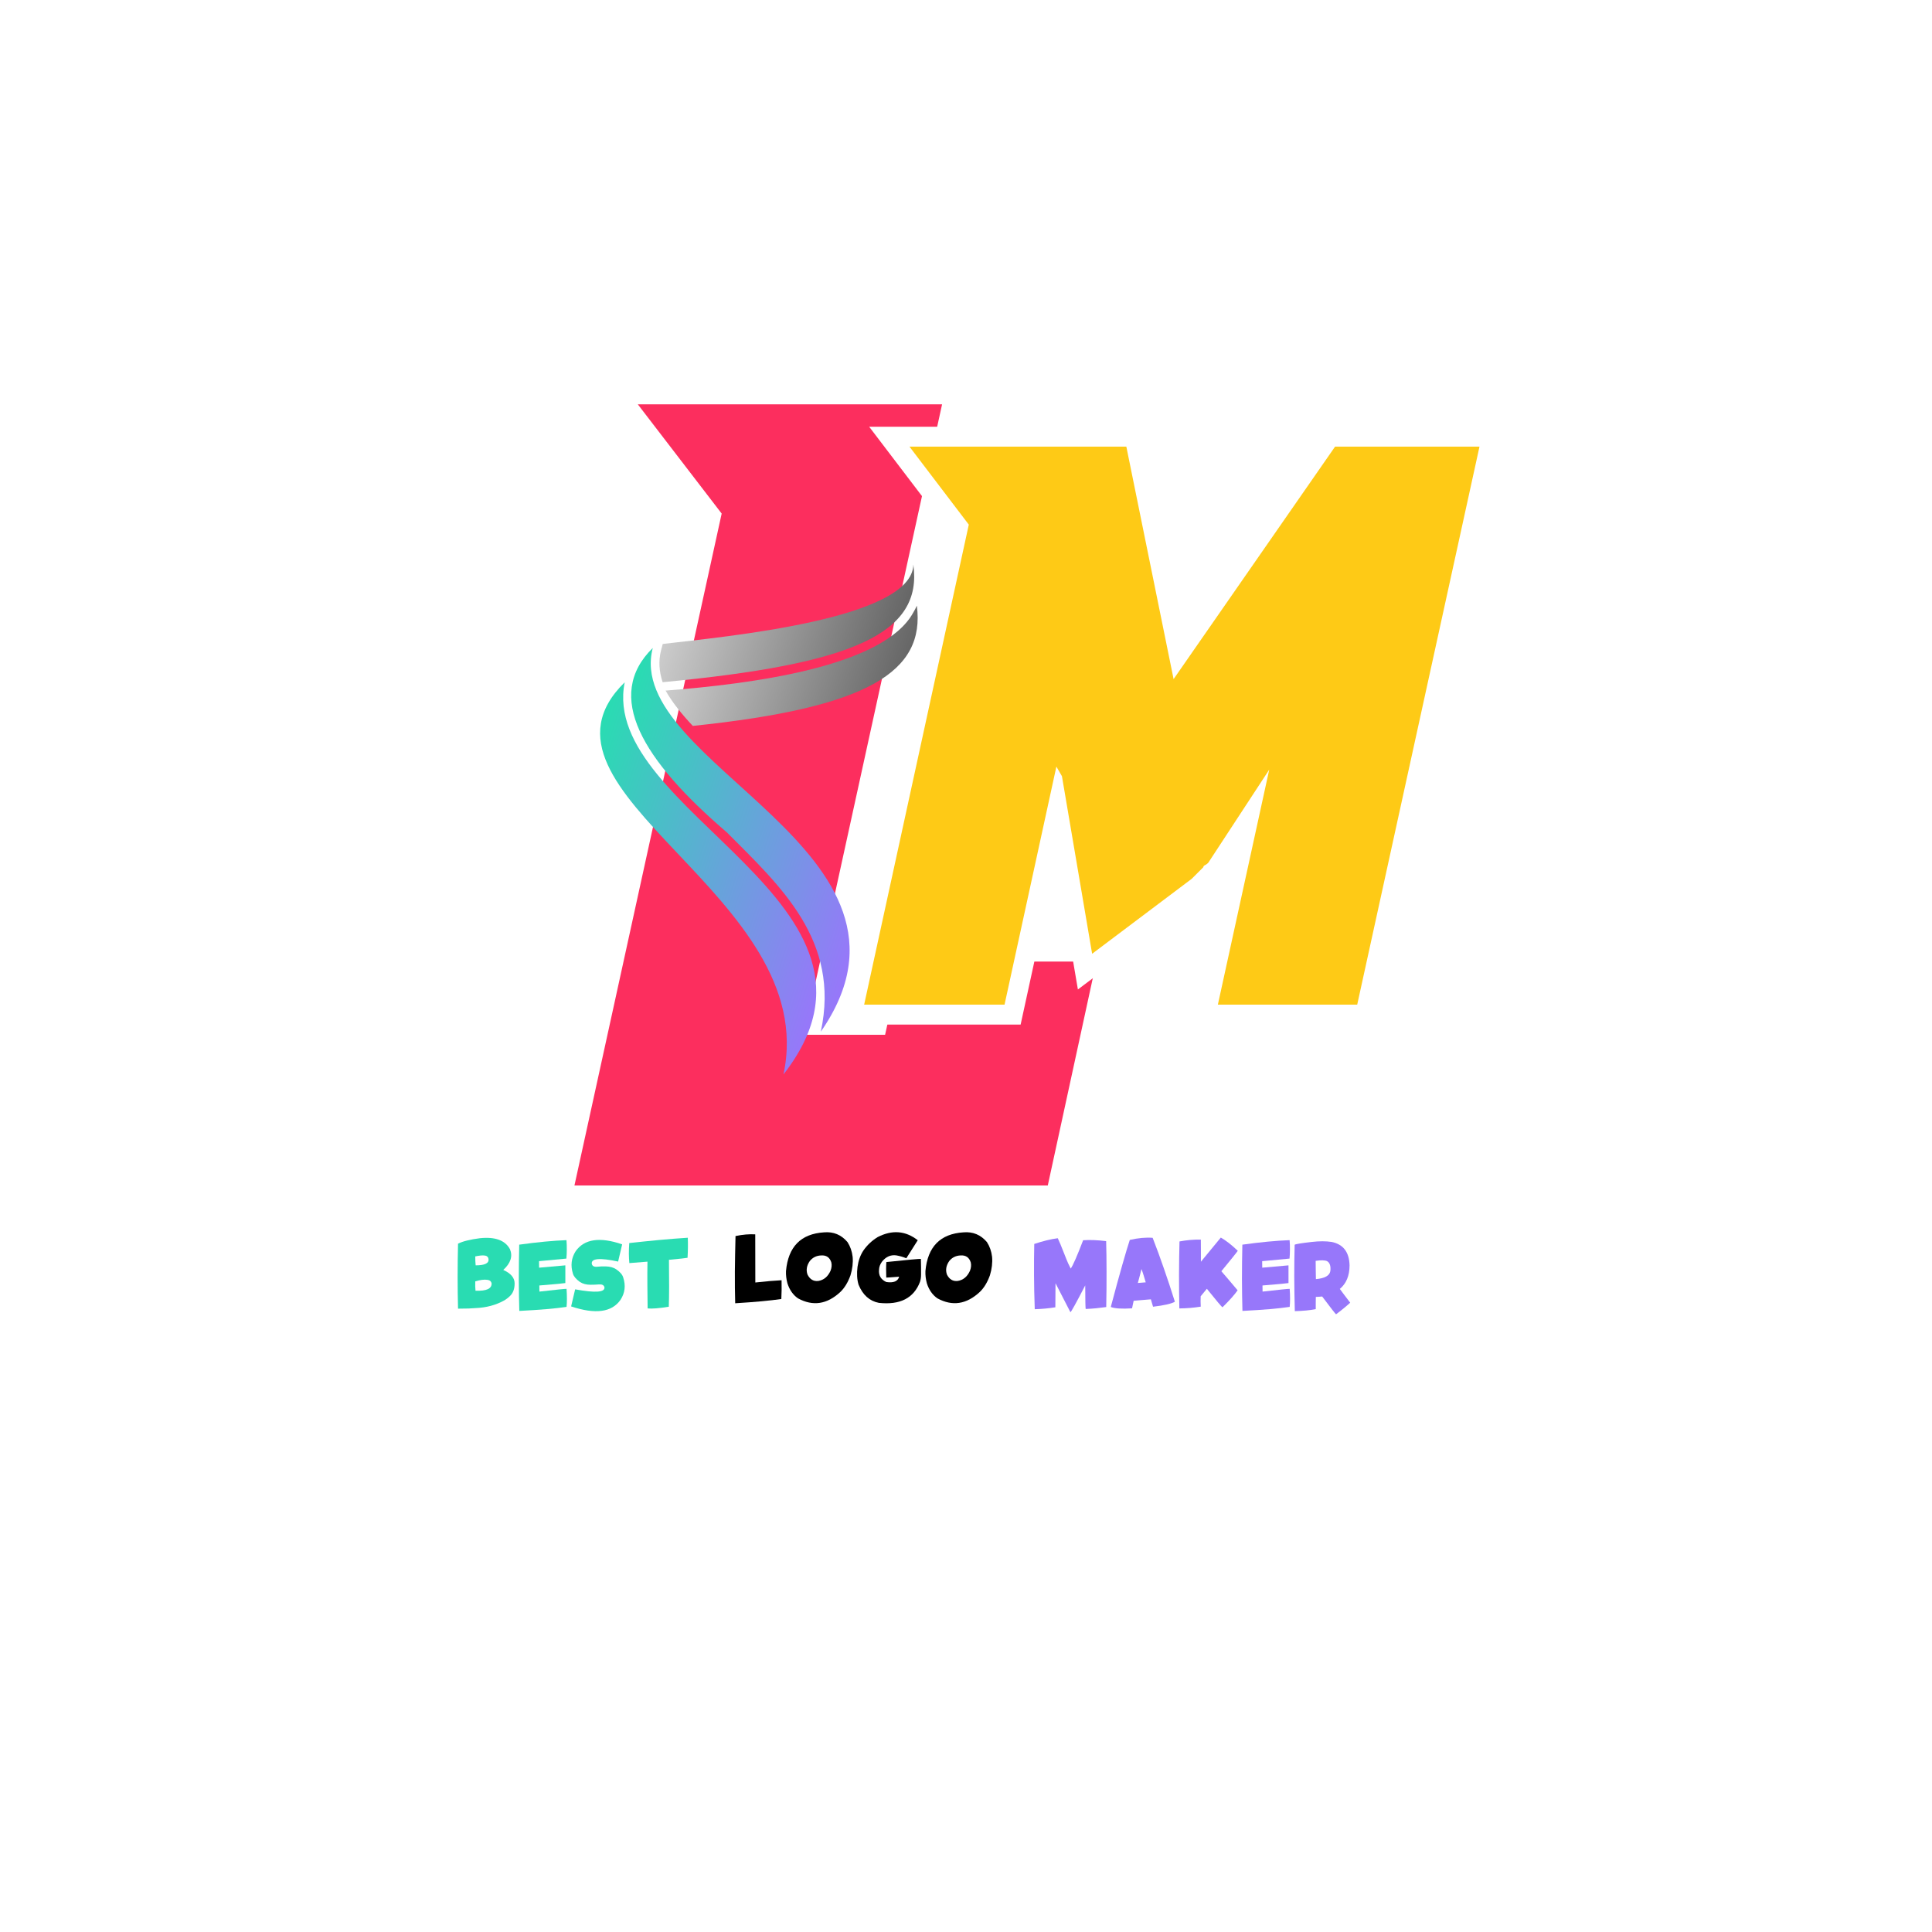 <svg xmlns="http://www.w3.org/2000/svg" xmlns:xlink="http://www.w3.org/1999/xlink" width="500" zoomAndPan="magnify" viewBox="0 0 375 375" height="500" preserveAspectRatio="xMidYMid meet" version="1.0"><defs><g/><clipPath id="347299ba77"><path d="M 127 109 L 178 109 L 178 133 L 127 133 Z M 127 109 " clip-rule="nonzero"/></clipPath><clipPath id="a08678dfd8"><path d="M 119.641 91.031 L 198.902 116.488 L 167.707 213.602 L 88.449 188.145 Z M 119.641 91.031 " clip-rule="nonzero"/></clipPath><clipPath id="32456fcf20"><path d="M 119.641 91.031 L 198.902 116.488 L 167.707 213.602 L 88.449 188.145 Z M 119.641 91.031 " clip-rule="nonzero"/></clipPath><clipPath id="17116686e1"><path d="M 177.281 109.578 C 177.094 120.203 140.98 123.539 128.637 124.992 L 128.32 126.191 C 127.773 128.285 127.934 130.352 128.617 132.414 C 165.754 128.906 179.113 122.941 177.281 109.578 Z M 177.281 109.578 " clip-rule="nonzero"/></clipPath><linearGradient x1="13.612" gradientTransform="matrix(0.09, 0.029, -0.029, 0.09, 131.178, 94.77)" y1="193.59" x2="604.199" gradientUnits="userSpaceOnUse" y2="193.59" id="ef72b1167d"><stop stop-opacity="1" stop-color="rgb(79.999%, 79.999%, 79.999%)" offset="0"/><stop stop-opacity="1" stop-color="rgb(79.999%, 79.999%, 79.999%)" offset="0.062"/><stop stop-opacity="1" stop-color="rgb(79.999%, 79.999%, 79.999%)" offset="0.094"/><stop stop-opacity="1" stop-color="rgb(79.935%, 79.935%, 79.935%)" offset="0.102"/><stop stop-opacity="1" stop-color="rgb(79.668%, 79.668%, 79.668%)" offset="0.105"/><stop stop-opacity="1" stop-color="rgb(79.466%, 79.466%, 79.466%)" offset="0.109"/><stop stop-opacity="1" stop-color="rgb(79.263%, 79.263%, 79.263%)" offset="0.113"/><stop stop-opacity="1" stop-color="rgb(79.06%, 79.06%, 79.06%)" offset="0.117"/><stop stop-opacity="1" stop-color="rgb(78.857%, 78.857%, 78.857%)" offset="0.121"/><stop stop-opacity="1" stop-color="rgb(78.656%, 78.656%, 78.656%)" offset="0.125"/><stop stop-opacity="1" stop-color="rgb(78.453%, 78.453%, 78.453%)" offset="0.129"/><stop stop-opacity="1" stop-color="rgb(78.25%, 78.25%, 78.25%)" offset="0.133"/><stop stop-opacity="1" stop-color="rgb(78.047%, 78.047%, 78.047%)" offset="0.137"/><stop stop-opacity="1" stop-color="rgb(77.846%, 77.846%, 77.846%)" offset="0.141"/><stop stop-opacity="1" stop-color="rgb(77.643%, 77.643%, 77.643%)" offset="0.145"/><stop stop-opacity="1" stop-color="rgb(77.44%, 77.44%, 77.44%)" offset="0.148"/><stop stop-opacity="1" stop-color="rgb(77.237%, 77.237%, 77.237%)" offset="0.152"/><stop stop-opacity="1" stop-color="rgb(77.036%, 77.036%, 77.036%)" offset="0.156"/><stop stop-opacity="1" stop-color="rgb(76.833%, 76.833%, 76.833%)" offset="0.16"/><stop stop-opacity="1" stop-color="rgb(76.63%, 76.63%, 76.63%)" offset="0.164"/><stop stop-opacity="1" stop-color="rgb(76.427%, 76.427%, 76.427%)" offset="0.168"/><stop stop-opacity="1" stop-color="rgb(76.225%, 76.225%, 76.225%)" offset="0.172"/><stop stop-opacity="1" stop-color="rgb(76.022%, 76.022%, 76.022%)" offset="0.176"/><stop stop-opacity="1" stop-color="rgb(75.819%, 75.819%, 75.819%)" offset="0.18"/><stop stop-opacity="1" stop-color="rgb(75.616%, 75.616%, 75.616%)" offset="0.184"/><stop stop-opacity="1" stop-color="rgb(75.415%, 75.415%, 75.415%)" offset="0.188"/><stop stop-opacity="1" stop-color="rgb(75.212%, 75.212%, 75.212%)" offset="0.191"/><stop stop-opacity="1" stop-color="rgb(75.009%, 75.009%, 75.009%)" offset="0.195"/><stop stop-opacity="1" stop-color="rgb(74.806%, 74.806%, 74.806%)" offset="0.199"/><stop stop-opacity="1" stop-color="rgb(74.605%, 74.605%, 74.605%)" offset="0.203"/><stop stop-opacity="1" stop-color="rgb(74.402%, 74.402%, 74.402%)" offset="0.207"/><stop stop-opacity="1" stop-color="rgb(74.199%, 74.199%, 74.199%)" offset="0.211"/><stop stop-opacity="1" stop-color="rgb(73.996%, 73.996%, 73.996%)" offset="0.215"/><stop stop-opacity="1" stop-color="rgb(73.795%, 73.795%, 73.795%)" offset="0.219"/><stop stop-opacity="1" stop-color="rgb(73.592%, 73.592%, 73.592%)" offset="0.223"/><stop stop-opacity="1" stop-color="rgb(73.389%, 73.389%, 73.389%)" offset="0.227"/><stop stop-opacity="1" stop-color="rgb(73.186%, 73.186%, 73.186%)" offset="0.23"/><stop stop-opacity="1" stop-color="rgb(72.984%, 72.984%, 72.984%)" offset="0.234"/><stop stop-opacity="1" stop-color="rgb(72.781%, 72.781%, 72.781%)" offset="0.238"/><stop stop-opacity="1" stop-color="rgb(72.578%, 72.578%, 72.578%)" offset="0.242"/><stop stop-opacity="1" stop-color="rgb(72.375%, 72.375%, 72.375%)" offset="0.246"/><stop stop-opacity="1" stop-color="rgb(72.174%, 72.174%, 72.174%)" offset="0.25"/><stop stop-opacity="1" stop-color="rgb(71.971%, 71.971%, 71.971%)" offset="0.254"/><stop stop-opacity="1" stop-color="rgb(71.768%, 71.768%, 71.768%)" offset="0.258"/><stop stop-opacity="1" stop-color="rgb(71.565%, 71.565%, 71.565%)" offset="0.262"/><stop stop-opacity="1" stop-color="rgb(71.364%, 71.364%, 71.364%)" offset="0.266"/><stop stop-opacity="1" stop-color="rgb(71.161%, 71.161%, 71.161%)" offset="0.27"/><stop stop-opacity="1" stop-color="rgb(70.958%, 70.958%, 70.958%)" offset="0.273"/><stop stop-opacity="1" stop-color="rgb(70.755%, 70.755%, 70.755%)" offset="0.277"/><stop stop-opacity="1" stop-color="rgb(70.554%, 70.554%, 70.554%)" offset="0.281"/><stop stop-opacity="1" stop-color="rgb(70.351%, 70.351%, 70.351%)" offset="0.285"/><stop stop-opacity="1" stop-color="rgb(70.148%, 70.148%, 70.148%)" offset="0.289"/><stop stop-opacity="1" stop-color="rgb(69.945%, 69.945%, 69.945%)" offset="0.293"/><stop stop-opacity="1" stop-color="rgb(69.743%, 69.743%, 69.743%)" offset="0.297"/><stop stop-opacity="1" stop-color="rgb(69.54%, 69.54%, 69.54%)" offset="0.301"/><stop stop-opacity="1" stop-color="rgb(69.337%, 69.337%, 69.337%)" offset="0.305"/><stop stop-opacity="1" stop-color="rgb(69.135%, 69.135%, 69.135%)" offset="0.309"/><stop stop-opacity="1" stop-color="rgb(68.933%, 68.933%, 68.933%)" offset="0.312"/><stop stop-opacity="1" stop-color="rgb(68.73%, 68.73%, 68.73%)" offset="0.316"/><stop stop-opacity="1" stop-color="rgb(68.527%, 68.527%, 68.527%)" offset="0.32"/><stop stop-opacity="1" stop-color="rgb(68.324%, 68.324%, 68.324%)" offset="0.324"/><stop stop-opacity="1" stop-color="rgb(68.123%, 68.123%, 68.123%)" offset="0.328"/><stop stop-opacity="1" stop-color="rgb(67.92%, 67.92%, 67.92%)" offset="0.332"/><stop stop-opacity="1" stop-color="rgb(67.717%, 67.717%, 67.717%)" offset="0.336"/><stop stop-opacity="1" stop-color="rgb(67.514%, 67.514%, 67.514%)" offset="0.34"/><stop stop-opacity="1" stop-color="rgb(67.313%, 67.313%, 67.313%)" offset="0.344"/><stop stop-opacity="1" stop-color="rgb(67.11%, 67.11%, 67.11%)" offset="0.348"/><stop stop-opacity="1" stop-color="rgb(66.907%, 66.907%, 66.907%)" offset="0.352"/><stop stop-opacity="1" stop-color="rgb(66.704%, 66.704%, 66.704%)" offset="0.355"/><stop stop-opacity="1" stop-color="rgb(66.502%, 66.502%, 66.502%)" offset="0.359"/><stop stop-opacity="1" stop-color="rgb(66.299%, 66.299%, 66.299%)" offset="0.363"/><stop stop-opacity="1" stop-color="rgb(66.096%, 66.096%, 66.096%)" offset="0.367"/><stop stop-opacity="1" stop-color="rgb(65.894%, 65.894%, 65.894%)" offset="0.371"/><stop stop-opacity="1" stop-color="rgb(65.692%, 65.692%, 65.692%)" offset="0.375"/><stop stop-opacity="1" stop-color="rgb(65.489%, 65.489%, 65.489%)" offset="0.379"/><stop stop-opacity="1" stop-color="rgb(65.286%, 65.286%, 65.286%)" offset="0.383"/><stop stop-opacity="1" stop-color="rgb(65.083%, 65.083%, 65.083%)" offset="0.387"/><stop stop-opacity="1" stop-color="rgb(64.882%, 64.882%, 64.882%)" offset="0.391"/><stop stop-opacity="1" stop-color="rgb(64.679%, 64.679%, 64.679%)" offset="0.395"/><stop stop-opacity="1" stop-color="rgb(64.476%, 64.476%, 64.476%)" offset="0.398"/><stop stop-opacity="1" stop-color="rgb(64.273%, 64.273%, 64.273%)" offset="0.402"/><stop stop-opacity="1" stop-color="rgb(64.072%, 64.072%, 64.072%)" offset="0.406"/><stop stop-opacity="1" stop-color="rgb(63.869%, 63.869%, 63.869%)" offset="0.41"/><stop stop-opacity="1" stop-color="rgb(63.666%, 63.666%, 63.666%)" offset="0.414"/><stop stop-opacity="1" stop-color="rgb(63.463%, 63.463%, 63.463%)" offset="0.418"/><stop stop-opacity="1" stop-color="rgb(63.26%, 63.26%, 63.26%)" offset="0.422"/><stop stop-opacity="1" stop-color="rgb(63.057%, 63.057%, 63.057%)" offset="0.426"/><stop stop-opacity="1" stop-color="rgb(62.856%, 62.856%, 62.856%)" offset="0.43"/><stop stop-opacity="1" stop-color="rgb(62.653%, 62.653%, 62.653%)" offset="0.434"/><stop stop-opacity="1" stop-color="rgb(62.45%, 62.45%, 62.45%)" offset="0.438"/><stop stop-opacity="1" stop-color="rgb(62.247%, 62.247%, 62.247%)" offset="0.441"/><stop stop-opacity="1" stop-color="rgb(62.045%, 62.045%, 62.045%)" offset="0.445"/><stop stop-opacity="1" stop-color="rgb(61.842%, 61.842%, 61.842%)" offset="0.449"/><stop stop-opacity="1" stop-color="rgb(61.639%, 61.639%, 61.639%)" offset="0.453"/><stop stop-opacity="1" stop-color="rgb(61.436%, 61.436%, 61.436%)" offset="0.457"/><stop stop-opacity="1" stop-color="rgb(61.235%, 61.235%, 61.235%)" offset="0.461"/><stop stop-opacity="1" stop-color="rgb(61.032%, 61.032%, 61.032%)" offset="0.465"/><stop stop-opacity="1" stop-color="rgb(60.829%, 60.829%, 60.829%)" offset="0.469"/><stop stop-opacity="1" stop-color="rgb(60.626%, 60.626%, 60.626%)" offset="0.473"/><stop stop-opacity="1" stop-color="rgb(60.425%, 60.425%, 60.425%)" offset="0.477"/><stop stop-opacity="1" stop-color="rgb(60.222%, 60.222%, 60.222%)" offset="0.48"/><stop stop-opacity="1" stop-color="rgb(60.019%, 60.019%, 60.019%)" offset="0.484"/><stop stop-opacity="1" stop-color="rgb(59.816%, 59.816%, 59.816%)" offset="0.488"/><stop stop-opacity="1" stop-color="rgb(59.615%, 59.615%, 59.615%)" offset="0.492"/><stop stop-opacity="1" stop-color="rgb(59.412%, 59.412%, 59.412%)" offset="0.496"/><stop stop-opacity="1" stop-color="rgb(59.209%, 59.209%, 59.209%)" offset="0.5"/><stop stop-opacity="1" stop-color="rgb(59.006%, 59.006%, 59.006%)" offset="0.504"/><stop stop-opacity="1" stop-color="rgb(58.804%, 58.804%, 58.804%)" offset="0.508"/><stop stop-opacity="1" stop-color="rgb(58.601%, 58.601%, 58.601%)" offset="0.512"/><stop stop-opacity="1" stop-color="rgb(58.398%, 58.398%, 58.398%)" offset="0.516"/><stop stop-opacity="1" stop-color="rgb(58.195%, 58.195%, 58.195%)" offset="0.52"/><stop stop-opacity="1" stop-color="rgb(57.994%, 57.994%, 57.994%)" offset="0.523"/><stop stop-opacity="1" stop-color="rgb(57.791%, 57.791%, 57.791%)" offset="0.527"/><stop stop-opacity="1" stop-color="rgb(57.588%, 57.588%, 57.588%)" offset="0.531"/><stop stop-opacity="1" stop-color="rgb(57.385%, 57.385%, 57.385%)" offset="0.535"/><stop stop-opacity="1" stop-color="rgb(57.184%, 57.184%, 57.184%)" offset="0.539"/><stop stop-opacity="1" stop-color="rgb(56.981%, 56.981%, 56.981%)" offset="0.543"/><stop stop-opacity="1" stop-color="rgb(56.778%, 56.778%, 56.778%)" offset="0.547"/><stop stop-opacity="1" stop-color="rgb(56.575%, 56.575%, 56.575%)" offset="0.551"/><stop stop-opacity="1" stop-color="rgb(56.374%, 56.374%, 56.374%)" offset="0.555"/><stop stop-opacity="1" stop-color="rgb(56.171%, 56.171%, 56.171%)" offset="0.559"/><stop stop-opacity="1" stop-color="rgb(55.968%, 55.968%, 55.968%)" offset="0.562"/><stop stop-opacity="1" stop-color="rgb(55.765%, 55.765%, 55.765%)" offset="0.566"/><stop stop-opacity="1" stop-color="rgb(55.563%, 55.563%, 55.563%)" offset="0.57"/><stop stop-opacity="1" stop-color="rgb(55.36%, 55.36%, 55.36%)" offset="0.574"/><stop stop-opacity="1" stop-color="rgb(55.157%, 55.157%, 55.157%)" offset="0.578"/><stop stop-opacity="1" stop-color="rgb(54.955%, 54.955%, 54.955%)" offset="0.582"/><stop stop-opacity="1" stop-color="rgb(54.753%, 54.753%, 54.753%)" offset="0.586"/><stop stop-opacity="1" stop-color="rgb(54.55%, 54.55%, 54.55%)" offset="0.59"/><stop stop-opacity="1" stop-color="rgb(54.347%, 54.347%, 54.347%)" offset="0.594"/><stop stop-opacity="1" stop-color="rgb(54.144%, 54.144%, 54.144%)" offset="0.598"/><stop stop-opacity="1" stop-color="rgb(53.943%, 53.943%, 53.943%)" offset="0.602"/><stop stop-opacity="1" stop-color="rgb(53.74%, 53.74%, 53.74%)" offset="0.605"/><stop stop-opacity="1" stop-color="rgb(53.537%, 53.537%, 53.537%)" offset="0.609"/><stop stop-opacity="1" stop-color="rgb(53.334%, 53.334%, 53.334%)" offset="0.613"/><stop stop-opacity="1" stop-color="rgb(53.133%, 53.133%, 53.133%)" offset="0.617"/><stop stop-opacity="1" stop-color="rgb(52.93%, 52.93%, 52.93%)" offset="0.621"/><stop stop-opacity="1" stop-color="rgb(52.727%, 52.727%, 52.727%)" offset="0.625"/><stop stop-opacity="1" stop-color="rgb(52.524%, 52.524%, 52.524%)" offset="0.629"/><stop stop-opacity="1" stop-color="rgb(52.322%, 52.322%, 52.322%)" offset="0.633"/><stop stop-opacity="1" stop-color="rgb(52.119%, 52.119%, 52.119%)" offset="0.637"/><stop stop-opacity="1" stop-color="rgb(51.917%, 51.917%, 51.917%)" offset="0.641"/><stop stop-opacity="1" stop-color="rgb(51.714%, 51.714%, 51.714%)" offset="0.645"/><stop stop-opacity="1" stop-color="rgb(51.512%, 51.512%, 51.512%)" offset="0.648"/><stop stop-opacity="1" stop-color="rgb(51.309%, 51.309%, 51.309%)" offset="0.652"/><stop stop-opacity="1" stop-color="rgb(51.106%, 51.106%, 51.106%)" offset="0.656"/><stop stop-opacity="1" stop-color="rgb(50.903%, 50.903%, 50.903%)" offset="0.66"/><stop stop-opacity="1" stop-color="rgb(50.702%, 50.702%, 50.702%)" offset="0.664"/><stop stop-opacity="1" stop-color="rgb(50.499%, 50.499%, 50.499%)" offset="0.668"/><stop stop-opacity="1" stop-color="rgb(50.296%, 50.296%, 50.296%)" offset="0.672"/><stop stop-opacity="1" stop-color="rgb(50.093%, 50.093%, 50.093%)" offset="0.676"/><stop stop-opacity="1" stop-color="rgb(49.892%, 49.892%, 49.892%)" offset="0.68"/><stop stop-opacity="1" stop-color="rgb(49.689%, 49.689%, 49.689%)" offset="0.684"/><stop stop-opacity="1" stop-color="rgb(49.486%, 49.486%, 49.486%)" offset="0.688"/><stop stop-opacity="1" stop-color="rgb(49.283%, 49.283%, 49.283%)" offset="0.691"/><stop stop-opacity="1" stop-color="rgb(49.081%, 49.081%, 49.081%)" offset="0.695"/><stop stop-opacity="1" stop-color="rgb(48.878%, 48.878%, 48.878%)" offset="0.699"/><stop stop-opacity="1" stop-color="rgb(48.676%, 48.676%, 48.676%)" offset="0.703"/><stop stop-opacity="1" stop-color="rgb(48.473%, 48.473%, 48.473%)" offset="0.707"/><stop stop-opacity="1" stop-color="rgb(48.271%, 48.271%, 48.271%)" offset="0.711"/><stop stop-opacity="1" stop-color="rgb(48.068%, 48.068%, 48.068%)" offset="0.715"/><stop stop-opacity="1" stop-color="rgb(47.865%, 47.865%, 47.865%)" offset="0.719"/><stop stop-opacity="1" stop-color="rgb(47.662%, 47.662%, 47.662%)" offset="0.723"/><stop stop-opacity="1" stop-color="rgb(47.461%, 47.461%, 47.461%)" offset="0.727"/><stop stop-opacity="1" stop-color="rgb(47.258%, 47.258%, 47.258%)" offset="0.73"/><stop stop-opacity="1" stop-color="rgb(47.055%, 47.055%, 47.055%)" offset="0.734"/><stop stop-opacity="1" stop-color="rgb(46.852%, 46.852%, 46.852%)" offset="0.738"/><stop stop-opacity="1" stop-color="rgb(46.651%, 46.651%, 46.651%)" offset="0.742"/><stop stop-opacity="1" stop-color="rgb(46.448%, 46.448%, 46.448%)" offset="0.746"/><stop stop-opacity="1" stop-color="rgb(46.245%, 46.245%, 46.245%)" offset="0.75"/><stop stop-opacity="1" stop-color="rgb(46.042%, 46.042%, 46.042%)" offset="0.754"/><stop stop-opacity="1" stop-color="rgb(45.84%, 45.84%, 45.84%)" offset="0.758"/><stop stop-opacity="1" stop-color="rgb(45.638%, 45.638%, 45.638%)" offset="0.762"/><stop stop-opacity="1" stop-color="rgb(45.435%, 45.435%, 45.435%)" offset="0.766"/><stop stop-opacity="1" stop-color="rgb(45.232%, 45.232%, 45.232%)" offset="0.77"/><stop stop-opacity="1" stop-color="rgb(45.029%, 45.029%, 45.029%)" offset="0.773"/><stop stop-opacity="1" stop-color="rgb(44.826%, 44.826%, 44.826%)" offset="0.777"/><stop stop-opacity="1" stop-color="rgb(44.624%, 44.624%, 44.624%)" offset="0.781"/><stop stop-opacity="1" stop-color="rgb(44.421%, 44.421%, 44.421%)" offset="0.785"/><stop stop-opacity="1" stop-color="rgb(44.218%, 44.218%, 44.218%)" offset="0.789"/><stop stop-opacity="1" stop-color="rgb(44.016%, 44.016%, 44.016%)" offset="0.793"/><stop stop-opacity="1" stop-color="rgb(43.814%, 43.814%, 43.814%)" offset="0.797"/><stop stop-opacity="1" stop-color="rgb(43.611%, 43.611%, 43.611%)" offset="0.801"/><stop stop-opacity="1" stop-color="rgb(43.408%, 43.408%, 43.408%)" offset="0.805"/><stop stop-opacity="1" stop-color="rgb(43.205%, 43.205%, 43.205%)" offset="0.809"/><stop stop-opacity="1" stop-color="rgb(43.004%, 43.004%, 43.004%)" offset="0.812"/><stop stop-opacity="1" stop-color="rgb(42.801%, 42.801%, 42.801%)" offset="0.816"/><stop stop-opacity="1" stop-color="rgb(42.598%, 42.598%, 42.598%)" offset="0.82"/><stop stop-opacity="1" stop-color="rgb(42.395%, 42.395%, 42.395%)" offset="0.824"/><stop stop-opacity="1" stop-color="rgb(42.194%, 42.194%, 42.194%)" offset="0.828"/><stop stop-opacity="1" stop-color="rgb(41.991%, 41.991%, 41.991%)" offset="0.832"/><stop stop-opacity="1" stop-color="rgb(41.788%, 41.788%, 41.788%)" offset="0.836"/><stop stop-opacity="1" stop-color="rgb(41.585%, 41.585%, 41.585%)" offset="0.84"/><stop stop-opacity="1" stop-color="rgb(41.383%, 41.383%, 41.383%)" offset="0.844"/><stop stop-opacity="1" stop-color="rgb(41.18%, 41.18%, 41.18%)" offset="0.848"/><stop stop-opacity="1" stop-color="rgb(40.977%, 40.977%, 40.977%)" offset="0.852"/><stop stop-opacity="1" stop-color="rgb(40.775%, 40.775%, 40.775%)" offset="0.855"/><stop stop-opacity="1" stop-color="rgb(40.573%, 40.573%, 40.573%)" offset="0.859"/><stop stop-opacity="1" stop-color="rgb(40.37%, 40.37%, 40.37%)" offset="0.863"/><stop stop-opacity="1" stop-color="rgb(40.167%, 40.167%, 40.167%)" offset="0.867"/><stop stop-opacity="1" stop-color="rgb(40.083%, 40.083%, 40.083%)" offset="0.875"/><stop stop-opacity="1" stop-color="rgb(39.999%, 39.999%, 39.999%)" offset="1"/></linearGradient><clipPath id="c09764483d"><path d="M 129 117 L 179 117 L 179 141 L 129 141 Z M 129 117 " clip-rule="nonzero"/></clipPath><clipPath id="b664226f8e"><path d="M 119.641 91.031 L 198.902 116.488 L 167.707 213.602 L 88.449 188.145 Z M 119.641 91.031 " clip-rule="nonzero"/></clipPath><clipPath id="4d77f5cab3"><path d="M 119.641 91.031 L 198.902 116.488 L 167.707 213.602 L 88.449 188.145 Z M 119.641 91.031 " clip-rule="nonzero"/></clipPath><clipPath id="1355b6abbf"><path d="M 177.262 118.898 C 171.496 129.453 145.898 132.742 129.195 134.043 L 129.191 134.043 C 130.469 136.312 132.301 138.59 134.473 140.898 C 168.613 137.363 179.605 130.371 177.961 117.559 C 177.75 118.023 177.52 118.469 177.262 118.898 Z M 177.262 118.898 " clip-rule="evenodd"/></clipPath><linearGradient x1="53.682" gradientTransform="matrix(0.09, 0.029, -0.029, 0.09, 131.178, 94.77)" y1="265.883" x2="636.565" gradientUnits="userSpaceOnUse" y2="265.883" id="f0ff8753e1"><stop stop-opacity="1" stop-color="rgb(79.999%, 79.999%, 79.999%)" offset="0"/><stop stop-opacity="1" stop-color="rgb(79.999%, 79.999%, 79.999%)" offset="0.062"/><stop stop-opacity="1" stop-color="rgb(79.939%, 79.939%, 79.939%)" offset="0.094"/><stop stop-opacity="1" stop-color="rgb(79.68%, 79.68%, 79.68%)" offset="0.098"/><stop stop-opacity="1" stop-color="rgb(79.48%, 79.48%, 79.48%)" offset="0.102"/><stop stop-opacity="1" stop-color="rgb(79.279%, 79.279%, 79.279%)" offset="0.105"/><stop stop-opacity="1" stop-color="rgb(79.079%, 79.079%, 79.079%)" offset="0.109"/><stop stop-opacity="1" stop-color="rgb(78.877%, 78.877%, 78.877%)" offset="0.113"/><stop stop-opacity="1" stop-color="rgb(78.677%, 78.677%, 78.677%)" offset="0.117"/><stop stop-opacity="1" stop-color="rgb(78.476%, 78.476%, 78.476%)" offset="0.121"/><stop stop-opacity="1" stop-color="rgb(78.276%, 78.276%, 78.276%)" offset="0.125"/><stop stop-opacity="1" stop-color="rgb(78.075%, 78.075%, 78.075%)" offset="0.129"/><stop stop-opacity="1" stop-color="rgb(77.875%, 77.875%, 77.875%)" offset="0.133"/><stop stop-opacity="1" stop-color="rgb(77.673%, 77.673%, 77.673%)" offset="0.137"/><stop stop-opacity="1" stop-color="rgb(77.473%, 77.473%, 77.473%)" offset="0.141"/><stop stop-opacity="1" stop-color="rgb(77.272%, 77.272%, 77.272%)" offset="0.145"/><stop stop-opacity="1" stop-color="rgb(77.072%, 77.072%, 77.072%)" offset="0.148"/><stop stop-opacity="1" stop-color="rgb(76.872%, 76.872%, 76.872%)" offset="0.152"/><stop stop-opacity="1" stop-color="rgb(76.672%, 76.672%, 76.672%)" offset="0.156"/><stop stop-opacity="1" stop-color="rgb(76.471%, 76.471%, 76.471%)" offset="0.16"/><stop stop-opacity="1" stop-color="rgb(76.271%, 76.271%, 76.271%)" offset="0.164"/><stop stop-opacity="1" stop-color="rgb(76.07%, 76.07%, 76.07%)" offset="0.168"/><stop stop-opacity="1" stop-color="rgb(75.87%, 75.87%, 75.87%)" offset="0.172"/><stop stop-opacity="1" stop-color="rgb(75.668%, 75.668%, 75.668%)" offset="0.176"/><stop stop-opacity="1" stop-color="rgb(75.468%, 75.468%, 75.468%)" offset="0.18"/><stop stop-opacity="1" stop-color="rgb(75.267%, 75.267%, 75.267%)" offset="0.184"/><stop stop-opacity="1" stop-color="rgb(75.067%, 75.067%, 75.067%)" offset="0.188"/><stop stop-opacity="1" stop-color="rgb(74.866%, 74.866%, 74.866%)" offset="0.191"/><stop stop-opacity="1" stop-color="rgb(74.666%, 74.666%, 74.666%)" offset="0.195"/><stop stop-opacity="1" stop-color="rgb(74.464%, 74.464%, 74.464%)" offset="0.199"/><stop stop-opacity="1" stop-color="rgb(74.265%, 74.265%, 74.265%)" offset="0.203"/><stop stop-opacity="1" stop-color="rgb(74.065%, 74.065%, 74.065%)" offset="0.207"/><stop stop-opacity="1" stop-color="rgb(73.865%, 73.865%, 73.865%)" offset="0.211"/><stop stop-opacity="1" stop-color="rgb(73.663%, 73.663%, 73.663%)" offset="0.215"/><stop stop-opacity="1" stop-color="rgb(73.463%, 73.463%, 73.463%)" offset="0.219"/><stop stop-opacity="1" stop-color="rgb(73.262%, 73.262%, 73.262%)" offset="0.223"/><stop stop-opacity="1" stop-color="rgb(73.062%, 73.062%, 73.062%)" offset="0.227"/><stop stop-opacity="1" stop-color="rgb(72.861%, 72.861%, 72.861%)" offset="0.23"/><stop stop-opacity="1" stop-color="rgb(72.661%, 72.661%, 72.661%)" offset="0.234"/><stop stop-opacity="1" stop-color="rgb(72.459%, 72.459%, 72.459%)" offset="0.238"/><stop stop-opacity="1" stop-color="rgb(72.26%, 72.26%, 72.26%)" offset="0.242"/><stop stop-opacity="1" stop-color="rgb(72.058%, 72.058%, 72.058%)" offset="0.246"/><stop stop-opacity="1" stop-color="rgb(71.858%, 71.858%, 71.858%)" offset="0.25"/><stop stop-opacity="1" stop-color="rgb(71.657%, 71.657%, 71.657%)" offset="0.254"/><stop stop-opacity="1" stop-color="rgb(71.457%, 71.457%, 71.457%)" offset="0.258"/><stop stop-opacity="1" stop-color="rgb(71.257%, 71.257%, 71.257%)" offset="0.262"/><stop stop-opacity="1" stop-color="rgb(71.057%, 71.057%, 71.057%)" offset="0.266"/><stop stop-opacity="1" stop-color="rgb(70.856%, 70.856%, 70.856%)" offset="0.27"/><stop stop-opacity="1" stop-color="rgb(70.656%, 70.656%, 70.656%)" offset="0.273"/><stop stop-opacity="1" stop-color="rgb(70.454%, 70.454%, 70.454%)" offset="0.277"/><stop stop-opacity="1" stop-color="rgb(70.255%, 70.255%, 70.255%)" offset="0.281"/><stop stop-opacity="1" stop-color="rgb(70.053%, 70.053%, 70.053%)" offset="0.285"/><stop stop-opacity="1" stop-color="rgb(69.853%, 69.853%, 69.853%)" offset="0.289"/><stop stop-opacity="1" stop-color="rgb(69.652%, 69.652%, 69.652%)" offset="0.293"/><stop stop-opacity="1" stop-color="rgb(69.452%, 69.452%, 69.452%)" offset="0.297"/><stop stop-opacity="1" stop-color="rgb(69.25%, 69.25%, 69.25%)" offset="0.301"/><stop stop-opacity="1" stop-color="rgb(69.051%, 69.051%, 69.051%)" offset="0.305"/><stop stop-opacity="1" stop-color="rgb(68.849%, 68.849%, 68.849%)" offset="0.309"/><stop stop-opacity="1" stop-color="rgb(68.649%, 68.649%, 68.649%)" offset="0.312"/><stop stop-opacity="1" stop-color="rgb(68.449%, 68.449%, 68.449%)" offset="0.316"/><stop stop-opacity="1" stop-color="rgb(68.25%, 68.25%, 68.25%)" offset="0.32"/><stop stop-opacity="1" stop-color="rgb(68.048%, 68.048%, 68.048%)" offset="0.324"/><stop stop-opacity="1" stop-color="rgb(67.848%, 67.848%, 67.848%)" offset="0.328"/><stop stop-opacity="1" stop-color="rgb(67.647%, 67.647%, 67.647%)" offset="0.332"/><stop stop-opacity="1" stop-color="rgb(67.447%, 67.447%, 67.447%)" offset="0.336"/><stop stop-opacity="1" stop-color="rgb(67.245%, 67.245%, 67.245%)" offset="0.34"/><stop stop-opacity="1" stop-color="rgb(67.046%, 67.046%, 67.046%)" offset="0.344"/><stop stop-opacity="1" stop-color="rgb(66.844%, 66.844%, 66.844%)" offset="0.348"/><stop stop-opacity="1" stop-color="rgb(66.644%, 66.644%, 66.644%)" offset="0.352"/><stop stop-opacity="1" stop-color="rgb(66.443%, 66.443%, 66.443%)" offset="0.355"/><stop stop-opacity="1" stop-color="rgb(66.243%, 66.243%, 66.243%)" offset="0.359"/><stop stop-opacity="1" stop-color="rgb(66.042%, 66.042%, 66.042%)" offset="0.363"/><stop stop-opacity="1" stop-color="rgb(65.842%, 65.842%, 65.842%)" offset="0.367"/><stop stop-opacity="1" stop-color="rgb(65.64%, 65.64%, 65.64%)" offset="0.371"/><stop stop-opacity="1" stop-color="rgb(65.44%, 65.44%, 65.44%)" offset="0.375"/><stop stop-opacity="1" stop-color="rgb(65.24%, 65.24%, 65.24%)" offset="0.379"/><stop stop-opacity="1" stop-color="rgb(65.041%, 65.041%, 65.041%)" offset="0.383"/><stop stop-opacity="1" stop-color="rgb(64.839%, 64.839%, 64.839%)" offset="0.387"/><stop stop-opacity="1" stop-color="rgb(64.639%, 64.639%, 64.639%)" offset="0.391"/><stop stop-opacity="1" stop-color="rgb(64.438%, 64.438%, 64.438%)" offset="0.395"/><stop stop-opacity="1" stop-color="rgb(64.238%, 64.238%, 64.238%)" offset="0.398"/><stop stop-opacity="1" stop-color="rgb(64.037%, 64.037%, 64.037%)" offset="0.402"/><stop stop-opacity="1" stop-color="rgb(63.837%, 63.837%, 63.837%)" offset="0.406"/><stop stop-opacity="1" stop-color="rgb(63.635%, 63.635%, 63.635%)" offset="0.41"/><stop stop-opacity="1" stop-color="rgb(63.435%, 63.435%, 63.435%)" offset="0.414"/><stop stop-opacity="1" stop-color="rgb(63.234%, 63.234%, 63.234%)" offset="0.418"/><stop stop-opacity="1" stop-color="rgb(63.034%, 63.034%, 63.034%)" offset="0.422"/><stop stop-opacity="1" stop-color="rgb(62.833%, 62.833%, 62.833%)" offset="0.426"/><stop stop-opacity="1" stop-color="rgb(62.633%, 62.633%, 62.633%)" offset="0.43"/><stop stop-opacity="1" stop-color="rgb(62.433%, 62.433%, 62.433%)" offset="0.434"/><stop stop-opacity="1" stop-color="rgb(62.233%, 62.233%, 62.233%)" offset="0.438"/><stop stop-opacity="1" stop-color="rgb(62.032%, 62.032%, 62.032%)" offset="0.441"/><stop stop-opacity="1" stop-color="rgb(61.832%, 61.832%, 61.832%)" offset="0.445"/><stop stop-opacity="1" stop-color="rgb(61.63%, 61.63%, 61.63%)" offset="0.449"/><stop stop-opacity="1" stop-color="rgb(61.43%, 61.43%, 61.43%)" offset="0.453"/><stop stop-opacity="1" stop-color="rgb(61.229%, 61.229%, 61.229%)" offset="0.457"/><stop stop-opacity="1" stop-color="rgb(61.029%, 61.029%, 61.029%)" offset="0.461"/><stop stop-opacity="1" stop-color="rgb(60.828%, 60.828%, 60.828%)" offset="0.465"/><stop stop-opacity="1" stop-color="rgb(60.628%, 60.628%, 60.628%)" offset="0.469"/><stop stop-opacity="1" stop-color="rgb(60.426%, 60.426%, 60.426%)" offset="0.473"/><stop stop-opacity="1" stop-color="rgb(60.226%, 60.226%, 60.226%)" offset="0.477"/><stop stop-opacity="1" stop-color="rgb(60.025%, 60.025%, 60.025%)" offset="0.48"/><stop stop-opacity="1" stop-color="rgb(59.825%, 59.825%, 59.825%)" offset="0.484"/><stop stop-opacity="1" stop-color="rgb(59.625%, 59.625%, 59.625%)" offset="0.488"/><stop stop-opacity="1" stop-color="rgb(59.425%, 59.425%, 59.425%)" offset="0.492"/><stop stop-opacity="1" stop-color="rgb(59.224%, 59.224%, 59.224%)" offset="0.496"/><stop stop-opacity="1" stop-color="rgb(59.024%, 59.024%, 59.024%)" offset="0.5"/><stop stop-opacity="1" stop-color="rgb(58.823%, 58.823%, 58.823%)" offset="0.504"/><stop stop-opacity="1" stop-color="rgb(58.623%, 58.623%, 58.623%)" offset="0.508"/><stop stop-opacity="1" stop-color="rgb(58.421%, 58.421%, 58.421%)" offset="0.512"/><stop stop-opacity="1" stop-color="rgb(58.221%, 58.221%, 58.221%)" offset="0.516"/><stop stop-opacity="1" stop-color="rgb(58.02%, 58.02%, 58.02%)" offset="0.52"/><stop stop-opacity="1" stop-color="rgb(57.82%, 57.82%, 57.82%)" offset="0.523"/><stop stop-opacity="1" stop-color="rgb(57.619%, 57.619%, 57.619%)" offset="0.527"/><stop stop-opacity="1" stop-color="rgb(57.419%, 57.419%, 57.419%)" offset="0.531"/><stop stop-opacity="1" stop-color="rgb(57.217%, 57.217%, 57.217%)" offset="0.535"/><stop stop-opacity="1" stop-color="rgb(57.018%, 57.018%, 57.018%)" offset="0.539"/><stop stop-opacity="1" stop-color="rgb(56.816%, 56.816%, 56.816%)" offset="0.543"/><stop stop-opacity="1" stop-color="rgb(56.616%, 56.616%, 56.616%)" offset="0.547"/><stop stop-opacity="1" stop-color="rgb(56.416%, 56.416%, 56.416%)" offset="0.551"/><stop stop-opacity="1" stop-color="rgb(56.216%, 56.216%, 56.216%)" offset="0.555"/><stop stop-opacity="1" stop-color="rgb(56.015%, 56.015%, 56.015%)" offset="0.559"/><stop stop-opacity="1" stop-color="rgb(55.815%, 55.815%, 55.815%)" offset="0.562"/><stop stop-opacity="1" stop-color="rgb(55.614%, 55.614%, 55.614%)" offset="0.566"/><stop stop-opacity="1" stop-color="rgb(55.414%, 55.414%, 55.414%)" offset="0.57"/><stop stop-opacity="1" stop-color="rgb(55.212%, 55.212%, 55.212%)" offset="0.574"/><stop stop-opacity="1" stop-color="rgb(55.013%, 55.013%, 55.013%)" offset="0.578"/><stop stop-opacity="1" stop-color="rgb(54.811%, 54.811%, 54.811%)" offset="0.582"/><stop stop-opacity="1" stop-color="rgb(54.611%, 54.611%, 54.611%)" offset="0.586"/><stop stop-opacity="1" stop-color="rgb(54.41%, 54.41%, 54.41%)" offset="0.59"/><stop stop-opacity="1" stop-color="rgb(54.21%, 54.21%, 54.21%)" offset="0.594"/><stop stop-opacity="1" stop-color="rgb(54.008%, 54.008%, 54.008%)" offset="0.598"/><stop stop-opacity="1" stop-color="rgb(53.809%, 53.809%, 53.809%)" offset="0.602"/><stop stop-opacity="1" stop-color="rgb(53.609%, 53.609%, 53.609%)" offset="0.605"/><stop stop-opacity="1" stop-color="rgb(53.409%, 53.409%, 53.409%)" offset="0.609"/><stop stop-opacity="1" stop-color="rgb(53.207%, 53.207%, 53.207%)" offset="0.613"/><stop stop-opacity="1" stop-color="rgb(53.008%, 53.008%, 53.008%)" offset="0.617"/><stop stop-opacity="1" stop-color="rgb(52.806%, 52.806%, 52.806%)" offset="0.621"/><stop stop-opacity="1" stop-color="rgb(52.606%, 52.606%, 52.606%)" offset="0.625"/><stop stop-opacity="1" stop-color="rgb(52.405%, 52.405%, 52.405%)" offset="0.629"/><stop stop-opacity="1" stop-color="rgb(52.205%, 52.205%, 52.205%)" offset="0.633"/><stop stop-opacity="1" stop-color="rgb(52.003%, 52.003%, 52.003%)" offset="0.637"/><stop stop-opacity="1" stop-color="rgb(51.804%, 51.804%, 51.804%)" offset="0.641"/><stop stop-opacity="1" stop-color="rgb(51.602%, 51.602%, 51.602%)" offset="0.645"/><stop stop-opacity="1" stop-color="rgb(51.402%, 51.402%, 51.402%)" offset="0.648"/><stop stop-opacity="1" stop-color="rgb(51.201%, 51.201%, 51.201%)" offset="0.652"/><stop stop-opacity="1" stop-color="rgb(51.001%, 51.001%, 51.001%)" offset="0.656"/><stop stop-opacity="1" stop-color="rgb(50.801%, 50.801%, 50.801%)" offset="0.66"/><stop stop-opacity="1" stop-color="rgb(50.601%, 50.601%, 50.601%)" offset="0.664"/><stop stop-opacity="1" stop-color="rgb(50.4%, 50.4%, 50.4%)" offset="0.668"/><stop stop-opacity="1" stop-color="rgb(50.2%, 50.2%, 50.2%)" offset="0.672"/><stop stop-opacity="1" stop-color="rgb(49.998%, 49.998%, 49.998%)" offset="0.676"/><stop stop-opacity="1" stop-color="rgb(49.799%, 49.799%, 49.799%)" offset="0.68"/><stop stop-opacity="1" stop-color="rgb(49.597%, 49.597%, 49.597%)" offset="0.684"/><stop stop-opacity="1" stop-color="rgb(49.397%, 49.397%, 49.397%)" offset="0.688"/><stop stop-opacity="1" stop-color="rgb(49.196%, 49.196%, 49.196%)" offset="0.691"/><stop stop-opacity="1" stop-color="rgb(48.996%, 48.996%, 48.996%)" offset="0.695"/><stop stop-opacity="1" stop-color="rgb(48.795%, 48.795%, 48.795%)" offset="0.699"/><stop stop-opacity="1" stop-color="rgb(48.595%, 48.595%, 48.595%)" offset="0.703"/><stop stop-opacity="1" stop-color="rgb(48.393%, 48.393%, 48.393%)" offset="0.707"/><stop stop-opacity="1" stop-color="rgb(48.193%, 48.193%, 48.193%)" offset="0.711"/><stop stop-opacity="1" stop-color="rgb(47.992%, 47.992%, 47.992%)" offset="0.715"/><stop stop-opacity="1" stop-color="rgb(47.792%, 47.792%, 47.792%)" offset="0.719"/><stop stop-opacity="1" stop-color="rgb(47.592%, 47.592%, 47.592%)" offset="0.723"/><stop stop-opacity="1" stop-color="rgb(47.392%, 47.392%, 47.392%)" offset="0.727"/><stop stop-opacity="1" stop-color="rgb(47.191%, 47.191%, 47.191%)" offset="0.73"/><stop stop-opacity="1" stop-color="rgb(46.991%, 46.991%, 46.991%)" offset="0.734"/><stop stop-opacity="1" stop-color="rgb(46.79%, 46.79%, 46.79%)" offset="0.738"/><stop stop-opacity="1" stop-color="rgb(46.59%, 46.59%, 46.59%)" offset="0.742"/><stop stop-opacity="1" stop-color="rgb(46.388%, 46.388%, 46.388%)" offset="0.746"/><stop stop-opacity="1" stop-color="rgb(46.188%, 46.188%, 46.188%)" offset="0.75"/><stop stop-opacity="1" stop-color="rgb(45.987%, 45.987%, 45.987%)" offset="0.754"/><stop stop-opacity="1" stop-color="rgb(45.787%, 45.787%, 45.787%)" offset="0.758"/><stop stop-opacity="1" stop-color="rgb(45.586%, 45.586%, 45.586%)" offset="0.762"/><stop stop-opacity="1" stop-color="rgb(45.386%, 45.386%, 45.386%)" offset="0.766"/><stop stop-opacity="1" stop-color="rgb(45.184%, 45.184%, 45.184%)" offset="0.77"/><stop stop-opacity="1" stop-color="rgb(44.984%, 44.984%, 44.984%)" offset="0.773"/><stop stop-opacity="1" stop-color="rgb(44.785%, 44.785%, 44.785%)" offset="0.777"/><stop stop-opacity="1" stop-color="rgb(44.585%, 44.585%, 44.585%)" offset="0.781"/><stop stop-opacity="1" stop-color="rgb(44.383%, 44.383%, 44.383%)" offset="0.785"/><stop stop-opacity="1" stop-color="rgb(44.183%, 44.183%, 44.183%)" offset="0.789"/><stop stop-opacity="1" stop-color="rgb(43.982%, 43.982%, 43.982%)" offset="0.793"/><stop stop-opacity="1" stop-color="rgb(43.782%, 43.782%, 43.782%)" offset="0.797"/><stop stop-opacity="1" stop-color="rgb(43.581%, 43.581%, 43.581%)" offset="0.801"/><stop stop-opacity="1" stop-color="rgb(43.381%, 43.381%, 43.381%)" offset="0.805"/><stop stop-opacity="1" stop-color="rgb(43.179%, 43.179%, 43.179%)" offset="0.809"/><stop stop-opacity="1" stop-color="rgb(42.979%, 42.979%, 42.979%)" offset="0.812"/><stop stop-opacity="1" stop-color="rgb(42.778%, 42.778%, 42.778%)" offset="0.816"/><stop stop-opacity="1" stop-color="rgb(42.578%, 42.578%, 42.578%)" offset="0.82"/><stop stop-opacity="1" stop-color="rgb(42.377%, 42.377%, 42.377%)" offset="0.824"/><stop stop-opacity="1" stop-color="rgb(42.177%, 42.177%, 42.177%)" offset="0.828"/><stop stop-opacity="1" stop-color="rgb(41.977%, 41.977%, 41.977%)" offset="0.832"/><stop stop-opacity="1" stop-color="rgb(41.777%, 41.777%, 41.777%)" offset="0.836"/><stop stop-opacity="1" stop-color="rgb(41.576%, 41.576%, 41.576%)" offset="0.84"/><stop stop-opacity="1" stop-color="rgb(41.376%, 41.376%, 41.376%)" offset="0.844"/><stop stop-opacity="1" stop-color="rgb(41.174%, 41.174%, 41.174%)" offset="0.848"/><stop stop-opacity="1" stop-color="rgb(40.974%, 40.974%, 40.974%)" offset="0.852"/><stop stop-opacity="1" stop-color="rgb(40.773%, 40.773%, 40.773%)" offset="0.855"/><stop stop-opacity="1" stop-color="rgb(40.573%, 40.573%, 40.573%)" offset="0.859"/><stop stop-opacity="1" stop-color="rgb(40.372%, 40.372%, 40.372%)" offset="0.863"/><stop stop-opacity="1" stop-color="rgb(40.172%, 40.172%, 40.172%)" offset="0.867"/><stop stop-opacity="1" stop-color="rgb(40.085%, 40.085%, 40.085%)" offset="0.875"/><stop stop-opacity="1" stop-color="rgb(39.999%, 39.999%, 39.999%)" offset="1"/></linearGradient><clipPath id="678d3e5c79"><path d="M 122 125 L 165 125 L 165 201 L 122 201 Z M 122 125 " clip-rule="nonzero"/></clipPath><clipPath id="d70e2ed3fc"><path d="M 119.641 91.031 L 198.902 116.488 L 167.707 213.602 L 88.449 188.145 Z M 119.641 91.031 " clip-rule="nonzero"/></clipPath><clipPath id="8bf88a0c2f"><path d="M 119.641 91.031 L 198.902 116.488 L 167.707 213.602 L 88.449 188.145 Z M 119.641 91.031 " clip-rule="nonzero"/></clipPath><clipPath id="d95cdcc2fb"><path d="M 141.09 161.57 C 124.668 147.512 117.184 135.086 126.703 125.77 C 120.809 148.219 183.551 165.293 159.32 200.246 C 163.141 182.5 151.477 172.02 141.09 161.57 Z M 141.09 161.57 " clip-rule="evenodd"/></clipPath><linearGradient x1="-40.649" gradientTransform="matrix(0.09, 0.029, -0.029, 0.09, 131.178, 94.77)" y1="648.547" x2="868.136" gradientUnits="userSpaceOnUse" y2="648.547" id="9bbecfa1b1"><stop stop-opacity="1" stop-color="rgb(16.1%, 86.299%, 69.8%)" offset="0"/><stop stop-opacity="1" stop-color="rgb(16.1%, 86.299%, 69.8%)" offset="0.062"/><stop stop-opacity="1" stop-color="rgb(16.1%, 86.299%, 69.8%)" offset="0.078"/><stop stop-opacity="1" stop-color="rgb(16.124%, 86.276%, 69.815%)" offset="0.086"/><stop stop-opacity="1" stop-color="rgb(16.402%, 86.021%, 69.997%)" offset="0.09"/><stop stop-opacity="1" stop-color="rgb(16.655%, 85.789%, 70.163%)" offset="0.094"/><stop stop-opacity="1" stop-color="rgb(16.908%, 85.556%, 70.328%)" offset="0.098"/><stop stop-opacity="1" stop-color="rgb(17.162%, 85.324%, 70.494%)" offset="0.102"/><stop stop-opacity="1" stop-color="rgb(17.415%, 85.091%, 70.659%)" offset="0.105"/><stop stop-opacity="1" stop-color="rgb(17.668%, 84.859%, 70.825%)" offset="0.109"/><stop stop-opacity="1" stop-color="rgb(17.921%, 84.625%, 70.99%)" offset="0.113"/><stop stop-opacity="1" stop-color="rgb(18.175%, 84.393%, 71.156%)" offset="0.117"/><stop stop-opacity="1" stop-color="rgb(18.428%, 84.16%, 71.323%)" offset="0.121"/><stop stop-opacity="1" stop-color="rgb(18.681%, 83.928%, 71.489%)" offset="0.125"/><stop stop-opacity="1" stop-color="rgb(18.935%, 83.694%, 71.654%)" offset="0.129"/><stop stop-opacity="1" stop-color="rgb(19.188%, 83.463%, 71.82%)" offset="0.133"/><stop stop-opacity="1" stop-color="rgb(19.441%, 83.229%, 71.985%)" offset="0.137"/><stop stop-opacity="1" stop-color="rgb(19.695%, 82.997%, 72.151%)" offset="0.141"/><stop stop-opacity="1" stop-color="rgb(19.948%, 82.764%, 72.316%)" offset="0.145"/><stop stop-opacity="1" stop-color="rgb(20.201%, 82.532%, 72.482%)" offset="0.148"/><stop stop-opacity="1" stop-color="rgb(20.454%, 82.298%, 72.647%)" offset="0.152"/><stop stop-opacity="1" stop-color="rgb(20.708%, 82.065%, 72.813%)" offset="0.156"/><stop stop-opacity="1" stop-color="rgb(20.961%, 81.831%, 72.98%)" offset="0.16"/><stop stop-opacity="1" stop-color="rgb(21.214%, 81.599%, 73.146%)" offset="0.164"/><stop stop-opacity="1" stop-color="rgb(21.468%, 81.366%, 73.311%)" offset="0.168"/><stop stop-opacity="1" stop-color="rgb(21.721%, 81.134%, 73.477%)" offset="0.172"/><stop stop-opacity="1" stop-color="rgb(21.974%, 80.901%, 73.642%)" offset="0.176"/><stop stop-opacity="1" stop-color="rgb(22.227%, 80.669%, 73.808%)" offset="0.18"/><stop stop-opacity="1" stop-color="rgb(22.481%, 80.435%, 73.973%)" offset="0.184"/><stop stop-opacity="1" stop-color="rgb(22.734%, 80.203%, 74.139%)" offset="0.188"/><stop stop-opacity="1" stop-color="rgb(22.987%, 79.97%, 74.306%)" offset="0.191"/><stop stop-opacity="1" stop-color="rgb(23.241%, 79.738%, 74.472%)" offset="0.195"/><stop stop-opacity="1" stop-color="rgb(23.494%, 79.504%, 74.637%)" offset="0.199"/><stop stop-opacity="1" stop-color="rgb(23.747%, 79.272%, 74.803%)" offset="0.203"/><stop stop-opacity="1" stop-color="rgb(23.999%, 79.039%, 74.968%)" offset="0.207"/><stop stop-opacity="1" stop-color="rgb(24.252%, 78.807%, 75.134%)" offset="0.211"/><stop stop-opacity="1" stop-color="rgb(24.506%, 78.574%, 75.299%)" offset="0.215"/><stop stop-opacity="1" stop-color="rgb(24.759%, 78.342%, 75.465%)" offset="0.219"/><stop stop-opacity="1" stop-color="rgb(25.012%, 78.108%, 75.63%)" offset="0.223"/><stop stop-opacity="1" stop-color="rgb(25.266%, 77.876%, 75.797%)" offset="0.227"/><stop stop-opacity="1" stop-color="rgb(25.519%, 77.643%, 75.963%)" offset="0.23"/><stop stop-opacity="1" stop-color="rgb(25.772%, 77.411%, 76.129%)" offset="0.234"/><stop stop-opacity="1" stop-color="rgb(26.025%, 77.177%, 76.294%)" offset="0.238"/><stop stop-opacity="1" stop-color="rgb(26.279%, 76.945%, 76.46%)" offset="0.242"/><stop stop-opacity="1" stop-color="rgb(26.532%, 76.712%, 76.625%)" offset="0.246"/><stop stop-opacity="1" stop-color="rgb(26.785%, 76.48%, 76.791%)" offset="0.25"/><stop stop-opacity="1" stop-color="rgb(27.039%, 76.247%, 76.956%)" offset="0.254"/><stop stop-opacity="1" stop-color="rgb(27.292%, 76.015%, 77.122%)" offset="0.258"/><stop stop-opacity="1" stop-color="rgb(27.545%, 75.781%, 77.287%)" offset="0.262"/><stop stop-opacity="1" stop-color="rgb(27.798%, 75.549%, 77.454%)" offset="0.266"/><stop stop-opacity="1" stop-color="rgb(28.052%, 75.316%, 77.62%)" offset="0.27"/><stop stop-opacity="1" stop-color="rgb(28.305%, 75.084%, 77.786%)" offset="0.273"/><stop stop-opacity="1" stop-color="rgb(28.558%, 74.85%, 77.951%)" offset="0.277"/><stop stop-opacity="1" stop-color="rgb(28.812%, 74.619%, 78.117%)" offset="0.281"/><stop stop-opacity="1" stop-color="rgb(29.065%, 74.385%, 78.282%)" offset="0.285"/><stop stop-opacity="1" stop-color="rgb(29.318%, 74.153%, 78.448%)" offset="0.289"/><stop stop-opacity="1" stop-color="rgb(29.572%, 73.92%, 78.613%)" offset="0.293"/><stop stop-opacity="1" stop-color="rgb(29.825%, 73.688%, 78.78%)" offset="0.297"/><stop stop-opacity="1" stop-color="rgb(30.078%, 73.454%, 78.946%)" offset="0.301"/><stop stop-opacity="1" stop-color="rgb(30.331%, 73.222%, 79.112%)" offset="0.305"/><stop stop-opacity="1" stop-color="rgb(30.585%, 72.989%, 79.277%)" offset="0.309"/><stop stop-opacity="1" stop-color="rgb(30.838%, 72.757%, 79.443%)" offset="0.312"/><stop stop-opacity="1" stop-color="rgb(31.091%, 72.523%, 79.608%)" offset="0.316"/><stop stop-opacity="1" stop-color="rgb(31.345%, 72.292%, 79.774%)" offset="0.32"/><stop stop-opacity="1" stop-color="rgb(31.598%, 72.058%, 79.939%)" offset="0.324"/><stop stop-opacity="1" stop-color="rgb(31.851%, 71.826%, 80.106%)" offset="0.328"/><stop stop-opacity="1" stop-color="rgb(32.104%, 71.593%, 80.27%)" offset="0.332"/><stop stop-opacity="1" stop-color="rgb(32.358%, 71.361%, 80.437%)" offset="0.336"/><stop stop-opacity="1" stop-color="rgb(32.611%, 71.127%, 80.603%)" offset="0.34"/><stop stop-opacity="1" stop-color="rgb(32.864%, 70.895%, 80.769%)" offset="0.344"/><stop stop-opacity="1" stop-color="rgb(33.118%, 70.662%, 80.934%)" offset="0.348"/><stop stop-opacity="1" stop-color="rgb(33.371%, 70.43%, 81.1%)" offset="0.352"/><stop stop-opacity="1" stop-color="rgb(33.624%, 70.197%, 81.265%)" offset="0.355"/><stop stop-opacity="1" stop-color="rgb(33.878%, 69.965%, 81.432%)" offset="0.359"/><stop stop-opacity="1" stop-color="rgb(34.131%, 69.731%, 81.596%)" offset="0.363"/><stop stop-opacity="1" stop-color="rgb(34.384%, 69.499%, 81.763%)" offset="0.367"/><stop stop-opacity="1" stop-color="rgb(34.637%, 69.266%, 81.927%)" offset="0.371"/><stop stop-opacity="1" stop-color="rgb(34.891%, 69.034%, 82.094%)" offset="0.375"/><stop stop-opacity="1" stop-color="rgb(35.144%, 68.8%, 82.26%)" offset="0.379"/><stop stop-opacity="1" stop-color="rgb(35.397%, 68.568%, 82.426%)" offset="0.383"/><stop stop-opacity="1" stop-color="rgb(35.651%, 68.335%, 82.591%)" offset="0.387"/><stop stop-opacity="1" stop-color="rgb(35.904%, 68.103%, 82.758%)" offset="0.391"/><stop stop-opacity="1" stop-color="rgb(36.157%, 67.87%, 82.922%)" offset="0.395"/><stop stop-opacity="1" stop-color="rgb(36.411%, 67.638%, 83.089%)" offset="0.398"/><stop stop-opacity="1" stop-color="rgb(36.664%, 67.404%, 83.253%)" offset="0.402"/><stop stop-opacity="1" stop-color="rgb(36.917%, 67.172%, 83.42%)" offset="0.406"/><stop stop-opacity="1" stop-color="rgb(37.17%, 66.939%, 83.586%)" offset="0.41"/><stop stop-opacity="1" stop-color="rgb(37.424%, 66.707%, 83.752%)" offset="0.414"/><stop stop-opacity="1" stop-color="rgb(37.677%, 66.473%, 83.917%)" offset="0.418"/><stop stop-opacity="1" stop-color="rgb(37.93%, 66.241%, 84.084%)" offset="0.422"/><stop stop-opacity="1" stop-color="rgb(38.184%, 66.008%, 84.248%)" offset="0.426"/><stop stop-opacity="1" stop-color="rgb(38.437%, 65.776%, 84.415%)" offset="0.43"/><stop stop-opacity="1" stop-color="rgb(38.69%, 65.543%, 84.579%)" offset="0.434"/><stop stop-opacity="1" stop-color="rgb(38.943%, 65.311%, 84.746%)" offset="0.438"/><stop stop-opacity="1" stop-color="rgb(39.197%, 65.077%, 84.911%)" offset="0.441"/><stop stop-opacity="1" stop-color="rgb(39.45%, 64.845%, 85.077%)" offset="0.445"/><stop stop-opacity="1" stop-color="rgb(39.703%, 64.612%, 85.243%)" offset="0.449"/><stop stop-opacity="1" stop-color="rgb(39.957%, 64.38%, 85.41%)" offset="0.453"/><stop stop-opacity="1" stop-color="rgb(40.21%, 64.146%, 85.574%)" offset="0.457"/><stop stop-opacity="1" stop-color="rgb(40.463%, 63.914%, 85.741%)" offset="0.461"/><stop stop-opacity="1" stop-color="rgb(40.717%, 63.681%, 85.905%)" offset="0.465"/><stop stop-opacity="1" stop-color="rgb(40.97%, 63.449%, 86.072%)" offset="0.469"/><stop stop-opacity="1" stop-color="rgb(41.223%, 63.216%, 86.237%)" offset="0.473"/><stop stop-opacity="1" stop-color="rgb(41.476%, 62.982%, 86.403%)" offset="0.477"/><stop stop-opacity="1" stop-color="rgb(41.73%, 62.749%, 86.568%)" offset="0.48"/><stop stop-opacity="1" stop-color="rgb(41.983%, 62.517%, 86.734%)" offset="0.484"/><stop stop-opacity="1" stop-color="rgb(42.236%, 62.283%, 86.9%)" offset="0.488"/><stop stop-opacity="1" stop-color="rgb(42.49%, 62.051%, 87.067%)" offset="0.492"/><stop stop-opacity="1" stop-color="rgb(42.743%, 61.818%, 87.231%)" offset="0.496"/><stop stop-opacity="1" stop-color="rgb(42.996%, 61.586%, 87.398%)" offset="0.5"/><stop stop-opacity="1" stop-color="rgb(43.25%, 61.353%, 87.563%)" offset="0.504"/><stop stop-opacity="1" stop-color="rgb(43.503%, 61.121%, 87.729%)" offset="0.508"/><stop stop-opacity="1" stop-color="rgb(43.756%, 60.887%, 87.894%)" offset="0.512"/><stop stop-opacity="1" stop-color="rgb(44.009%, 60.655%, 88.06%)" offset="0.516"/><stop stop-opacity="1" stop-color="rgb(44.263%, 60.422%, 88.226%)" offset="0.52"/><stop stop-opacity="1" stop-color="rgb(44.516%, 60.19%, 88.393%)" offset="0.523"/><stop stop-opacity="1" stop-color="rgb(44.769%, 59.956%, 88.557%)" offset="0.527"/><stop stop-opacity="1" stop-color="rgb(45.023%, 59.724%, 88.724%)" offset="0.531"/><stop stop-opacity="1" stop-color="rgb(45.276%, 59.491%, 88.889%)" offset="0.535"/><stop stop-opacity="1" stop-color="rgb(45.529%, 59.259%, 89.055%)" offset="0.539"/><stop stop-opacity="1" stop-color="rgb(45.782%, 59.026%, 89.22%)" offset="0.543"/><stop stop-opacity="1" stop-color="rgb(46.036%, 58.794%, 89.386%)" offset="0.547"/><stop stop-opacity="1" stop-color="rgb(46.289%, 58.56%, 89.551%)" offset="0.551"/><stop stop-opacity="1" stop-color="rgb(46.542%, 58.328%, 89.717%)" offset="0.555"/><stop stop-opacity="1" stop-color="rgb(46.796%, 58.095%, 89.883%)" offset="0.559"/><stop stop-opacity="1" stop-color="rgb(47.049%, 57.863%, 90.05%)" offset="0.562"/><stop stop-opacity="1" stop-color="rgb(47.302%, 57.629%, 90.215%)" offset="0.566"/><stop stop-opacity="1" stop-color="rgb(47.556%, 57.397%, 90.381%)" offset="0.57"/><stop stop-opacity="1" stop-color="rgb(47.809%, 57.164%, 90.546%)" offset="0.574"/><stop stop-opacity="1" stop-color="rgb(48.062%, 56.932%, 90.712%)" offset="0.578"/><stop stop-opacity="1" stop-color="rgb(48.315%, 56.699%, 90.877%)" offset="0.582"/><stop stop-opacity="1" stop-color="rgb(48.569%, 56.467%, 91.043%)" offset="0.586"/><stop stop-opacity="1" stop-color="rgb(48.822%, 56.233%, 91.208%)" offset="0.59"/><stop stop-opacity="1" stop-color="rgb(49.075%, 56.001%, 91.374%)" offset="0.594"/><stop stop-opacity="1" stop-color="rgb(49.329%, 55.768%, 91.541%)" offset="0.598"/><stop stop-opacity="1" stop-color="rgb(49.582%, 55.536%, 91.707%)" offset="0.602"/><stop stop-opacity="1" stop-color="rgb(49.835%, 55.302%, 91.872%)" offset="0.605"/><stop stop-opacity="1" stop-color="rgb(50.089%, 55.07%, 92.038%)" offset="0.609"/><stop stop-opacity="1" stop-color="rgb(50.342%, 54.837%, 92.203%)" offset="0.613"/><stop stop-opacity="1" stop-color="rgb(50.595%, 54.605%, 92.369%)" offset="0.617"/><stop stop-opacity="1" stop-color="rgb(50.848%, 54.372%, 92.534%)" offset="0.621"/><stop stop-opacity="1" stop-color="rgb(51.102%, 54.14%, 92.7%)" offset="0.625"/><stop stop-opacity="1" stop-color="rgb(51.355%, 53.906%, 92.867%)" offset="0.629"/><stop stop-opacity="1" stop-color="rgb(51.608%, 53.674%, 93.033%)" offset="0.633"/><stop stop-opacity="1" stop-color="rgb(51.862%, 53.441%, 93.198%)" offset="0.637"/><stop stop-opacity="1" stop-color="rgb(52.115%, 53.209%, 93.364%)" offset="0.641"/><stop stop-opacity="1" stop-color="rgb(52.368%, 52.975%, 93.529%)" offset="0.645"/><stop stop-opacity="1" stop-color="rgb(52.621%, 52.744%, 93.695%)" offset="0.648"/><stop stop-opacity="1" stop-color="rgb(52.875%, 52.51%, 93.86%)" offset="0.652"/><stop stop-opacity="1" stop-color="rgb(53.128%, 52.278%, 94.026%)" offset="0.656"/><stop stop-opacity="1" stop-color="rgb(53.381%, 52.045%, 94.191%)" offset="0.66"/><stop stop-opacity="1" stop-color="rgb(53.635%, 51.813%, 94.357%)" offset="0.664"/><stop stop-opacity="1" stop-color="rgb(53.888%, 51.579%, 94.524%)" offset="0.668"/><stop stop-opacity="1" stop-color="rgb(54.141%, 51.347%, 94.69%)" offset="0.672"/><stop stop-opacity="1" stop-color="rgb(54.395%, 51.114%, 94.855%)" offset="0.676"/><stop stop-opacity="1" stop-color="rgb(54.648%, 50.882%, 95.021%)" offset="0.68"/><stop stop-opacity="1" stop-color="rgb(54.9%, 50.648%, 95.186%)" offset="0.684"/><stop stop-opacity="1" stop-color="rgb(55.153%, 50.417%, 95.352%)" offset="0.688"/><stop stop-opacity="1" stop-color="rgb(55.406%, 50.183%, 95.517%)" offset="0.691"/><stop stop-opacity="1" stop-color="rgb(55.659%, 49.951%, 95.683%)" offset="0.695"/><stop stop-opacity="1" stop-color="rgb(55.913%, 49.718%, 95.848%)" offset="0.699"/><stop stop-opacity="1" stop-color="rgb(56.166%, 49.486%, 96.014%)" offset="0.703"/><stop stop-opacity="1" stop-color="rgb(56.419%, 49.252%, 96.181%)" offset="0.707"/><stop stop-opacity="1" stop-color="rgb(56.673%, 49.02%, 96.347%)" offset="0.711"/><stop stop-opacity="1" stop-color="rgb(56.926%, 48.787%, 96.512%)" offset="0.715"/><stop stop-opacity="1" stop-color="rgb(57.179%, 48.555%, 96.678%)" offset="0.719"/><stop stop-opacity="1" stop-color="rgb(57.433%, 48.322%, 96.843%)" offset="0.723"/><stop stop-opacity="1" stop-color="rgb(57.686%, 48.09%, 97.009%)" offset="0.727"/><stop stop-opacity="1" stop-color="rgb(57.939%, 47.856%, 97.174%)" offset="0.73"/><stop stop-opacity="1" stop-color="rgb(58.192%, 47.624%, 97.34%)" offset="0.734"/><stop stop-opacity="1" stop-color="rgb(58.446%, 47.391%, 97.507%)" offset="0.738"/><stop stop-opacity="1" stop-color="rgb(58.699%, 47.159%, 97.673%)" offset="0.742"/><stop stop-opacity="1" stop-color="rgb(58.949%, 46.928%, 97.836%)" offset="0.746"/><stop stop-opacity="1" stop-color="rgb(59.2%, 46.7%, 98%)" offset="0.75"/><stop stop-opacity="1" stop-color="rgb(59.2%, 46.7%, 98%)" offset="1"/></linearGradient><clipPath id="217f7dbbd8"><path d="M 116 132 L 159 132 L 159 209 L 116 209 Z M 116 132 " clip-rule="nonzero"/></clipPath><clipPath id="9323316647"><path d="M 119.641 91.031 L 198.902 116.488 L 167.707 213.602 L 88.449 188.145 Z M 119.641 91.031 " clip-rule="nonzero"/></clipPath><clipPath id="2d340d980e"><path d="M 119.641 91.031 L 198.902 116.488 L 167.707 213.602 L 88.449 188.145 Z M 119.641 91.031 " clip-rule="nonzero"/></clipPath><clipPath id="058e8515d2"><path d="M 121.254 132.434 C 116.184 157.629 177.949 175.445 152.07 208.547 C 159.559 173.762 99.504 153.727 121.254 132.434 Z M 121.254 132.434 " clip-rule="evenodd"/></clipPath><linearGradient x1="-197.031" gradientTransform="matrix(0.09, 0.029, -0.029, 0.09, 131.178, 94.77)" y1="744.402" x2="838.626" gradientUnits="userSpaceOnUse" y2="744.402" id="e75ac20856"><stop stop-opacity="1" stop-color="rgb(16.1%, 86.299%, 69.8%)" offset="0"/><stop stop-opacity="1" stop-color="rgb(16.1%, 86.299%, 69.8%)" offset="0.125"/><stop stop-opacity="1" stop-color="rgb(16.1%, 86.299%, 69.8%)" offset="0.188"/><stop stop-opacity="1" stop-color="rgb(16.287%, 86.125%, 69.922%)" offset="0.195"/><stop stop-opacity="1" stop-color="rgb(16.765%, 85.686%, 70.235%)" offset="0.199"/><stop stop-opacity="1" stop-color="rgb(17.056%, 85.42%, 70.425%)" offset="0.203"/><stop stop-opacity="1" stop-color="rgb(17.346%, 85.153%, 70.615%)" offset="0.207"/><stop stop-opacity="1" stop-color="rgb(17.636%, 84.886%, 70.805%)" offset="0.211"/><stop stop-opacity="1" stop-color="rgb(17.926%, 84.619%, 70.995%)" offset="0.215"/><stop stop-opacity="1" stop-color="rgb(18.217%, 84.354%, 71.185%)" offset="0.219"/><stop stop-opacity="1" stop-color="rgb(18.507%, 84.087%, 71.375%)" offset="0.223"/><stop stop-opacity="1" stop-color="rgb(18.797%, 83.82%, 71.565%)" offset="0.227"/><stop stop-opacity="1" stop-color="rgb(19.087%, 83.553%, 71.754%)" offset="0.23"/><stop stop-opacity="1" stop-color="rgb(19.379%, 83.287%, 71.945%)" offset="0.234"/><stop stop-opacity="1" stop-color="rgb(19.669%, 83.02%, 72.134%)" offset="0.238"/><stop stop-opacity="1" stop-color="rgb(19.958%, 82.753%, 72.325%)" offset="0.242"/><stop stop-opacity="1" stop-color="rgb(20.248%, 82.486%, 72.514%)" offset="0.246"/><stop stop-opacity="1" stop-color="rgb(20.54%, 82.219%, 72.705%)" offset="0.25"/><stop stop-opacity="1" stop-color="rgb(20.83%, 81.952%, 72.894%)" offset="0.254"/><stop stop-opacity="1" stop-color="rgb(21.12%, 81.686%, 73.085%)" offset="0.258"/><stop stop-opacity="1" stop-color="rgb(21.41%, 81.419%, 73.274%)" offset="0.262"/><stop stop-opacity="1" stop-color="rgb(21.701%, 81.152%, 73.465%)" offset="0.266"/><stop stop-opacity="1" stop-color="rgb(21.991%, 80.885%, 73.654%)" offset="0.27"/><stop stop-opacity="1" stop-color="rgb(22.281%, 80.62%, 73.843%)" offset="0.273"/><stop stop-opacity="1" stop-color="rgb(22.571%, 80.353%, 74.033%)" offset="0.277"/><stop stop-opacity="1" stop-color="rgb(22.862%, 80.086%, 74.223%)" offset="0.281"/><stop stop-opacity="1" stop-color="rgb(23.152%, 79.819%, 74.413%)" offset="0.285"/><stop stop-opacity="1" stop-color="rgb(23.442%, 79.552%, 74.603%)" offset="0.289"/><stop stop-opacity="1" stop-color="rgb(23.732%, 79.285%, 74.792%)" offset="0.293"/><stop stop-opacity="1" stop-color="rgb(24.023%, 79.019%, 74.983%)" offset="0.297"/><stop stop-opacity="1" stop-color="rgb(24.313%, 78.752%, 75.172%)" offset="0.301"/><stop stop-opacity="1" stop-color="rgb(24.603%, 78.485%, 75.363%)" offset="0.305"/><stop stop-opacity="1" stop-color="rgb(24.893%, 78.218%, 75.552%)" offset="0.309"/><stop stop-opacity="1" stop-color="rgb(25.185%, 77.953%, 75.743%)" offset="0.312"/><stop stop-opacity="1" stop-color="rgb(25.475%, 77.686%, 75.932%)" offset="0.316"/><stop stop-opacity="1" stop-color="rgb(25.764%, 77.419%, 76.123%)" offset="0.32"/><stop stop-opacity="1" stop-color="rgb(26.054%, 77.151%, 76.312%)" offset="0.324"/><stop stop-opacity="1" stop-color="rgb(26.346%, 76.886%, 76.503%)" offset="0.328"/><stop stop-opacity="1" stop-color="rgb(26.636%, 76.619%, 76.692%)" offset="0.332"/><stop stop-opacity="1" stop-color="rgb(26.926%, 76.352%, 76.883%)" offset="0.336"/><stop stop-opacity="1" stop-color="rgb(27.216%, 76.085%, 77.072%)" offset="0.34"/><stop stop-opacity="1" stop-color="rgb(27.507%, 75.818%, 77.263%)" offset="0.344"/><stop stop-opacity="1" stop-color="rgb(27.797%, 75.551%, 77.452%)" offset="0.348"/><stop stop-opacity="1" stop-color="rgb(28.087%, 75.285%, 77.643%)" offset="0.352"/><stop stop-opacity="1" stop-color="rgb(28.377%, 75.018%, 77.832%)" offset="0.355"/><stop stop-opacity="1" stop-color="rgb(28.668%, 74.751%, 78.023%)" offset="0.359"/><stop stop-opacity="1" stop-color="rgb(28.958%, 74.484%, 78.212%)" offset="0.363"/><stop stop-opacity="1" stop-color="rgb(29.248%, 74.219%, 78.403%)" offset="0.367"/><stop stop-opacity="1" stop-color="rgb(29.538%, 73.952%, 78.592%)" offset="0.371"/><stop stop-opacity="1" stop-color="rgb(29.829%, 73.685%, 78.783%)" offset="0.375"/><stop stop-opacity="1" stop-color="rgb(30.119%, 73.418%, 78.972%)" offset="0.379"/><stop stop-opacity="1" stop-color="rgb(30.409%, 73.151%, 79.163%)" offset="0.383"/><stop stop-opacity="1" stop-color="rgb(30.699%, 72.884%, 79.352%)" offset="0.387"/><stop stop-opacity="1" stop-color="rgb(30.989%, 72.618%, 79.543%)" offset="0.391"/><stop stop-opacity="1" stop-color="rgb(31.279%, 72.351%, 79.732%)" offset="0.395"/><stop stop-opacity="1" stop-color="rgb(31.57%, 72.084%, 79.922%)" offset="0.398"/><stop stop-opacity="1" stop-color="rgb(31.86%, 71.817%, 80.112%)" offset="0.402"/><stop stop-opacity="1" stop-color="rgb(32.15%, 71.552%, 80.302%)" offset="0.406"/><stop stop-opacity="1" stop-color="rgb(32.44%, 71.284%, 80.492%)" offset="0.41"/><stop stop-opacity="1" stop-color="rgb(32.732%, 71.017%, 80.681%)" offset="0.414"/><stop stop-opacity="1" stop-color="rgb(33.022%, 70.75%, 80.87%)" offset="0.418"/><stop stop-opacity="1" stop-color="rgb(33.311%, 70.485%, 81.061%)" offset="0.422"/><stop stop-opacity="1" stop-color="rgb(33.601%, 70.218%, 81.25%)" offset="0.426"/><stop stop-opacity="1" stop-color="rgb(33.893%, 69.951%, 81.441%)" offset="0.43"/><stop stop-opacity="1" stop-color="rgb(34.183%, 69.684%, 81.63%)" offset="0.434"/><stop stop-opacity="1" stop-color="rgb(34.473%, 69.417%, 81.821%)" offset="0.438"/><stop stop-opacity="1" stop-color="rgb(34.763%, 69.15%, 82.01%)" offset="0.441"/><stop stop-opacity="1" stop-color="rgb(35.054%, 68.884%, 82.201%)" offset="0.445"/><stop stop-opacity="1" stop-color="rgb(35.344%, 68.617%, 82.39%)" offset="0.449"/><stop stop-opacity="1" stop-color="rgb(35.634%, 68.35%, 82.581%)" offset="0.453"/><stop stop-opacity="1" stop-color="rgb(35.924%, 68.083%, 82.77%)" offset="0.457"/><stop stop-opacity="1" stop-color="rgb(36.215%, 67.818%, 82.961%)" offset="0.461"/><stop stop-opacity="1" stop-color="rgb(36.505%, 67.551%, 83.15%)" offset="0.465"/><stop stop-opacity="1" stop-color="rgb(36.795%, 67.284%, 83.34%)" offset="0.469"/><stop stop-opacity="1" stop-color="rgb(37.085%, 67.017%, 83.53%)" offset="0.473"/><stop stop-opacity="1" stop-color="rgb(37.376%, 66.75%, 83.72%)" offset="0.477"/><stop stop-opacity="1" stop-color="rgb(37.666%, 66.483%, 83.91%)" offset="0.48"/><stop stop-opacity="1" stop-color="rgb(37.956%, 66.217%, 84.1%)" offset="0.484"/><stop stop-opacity="1" stop-color="rgb(38.246%, 65.95%, 84.29%)" offset="0.488"/><stop stop-opacity="1" stop-color="rgb(38.538%, 65.683%, 84.48%)" offset="0.492"/><stop stop-opacity="1" stop-color="rgb(38.828%, 65.416%, 84.669%)" offset="0.496"/><stop stop-opacity="1" stop-color="rgb(39.117%, 65.15%, 84.86%)" offset="0.5"/><stop stop-opacity="1" stop-color="rgb(39.407%, 64.883%, 85.049%)" offset="0.504"/><stop stop-opacity="1" stop-color="rgb(39.699%, 64.616%, 85.24%)" offset="0.508"/><stop stop-opacity="1" stop-color="rgb(39.989%, 64.349%, 85.429%)" offset="0.512"/><stop stop-opacity="1" stop-color="rgb(40.279%, 64.084%, 85.62%)" offset="0.516"/><stop stop-opacity="1" stop-color="rgb(40.569%, 63.817%, 85.809%)" offset="0.52"/><stop stop-opacity="1" stop-color="rgb(40.86%, 63.55%, 86%)" offset="0.523"/><stop stop-opacity="1" stop-color="rgb(41.15%, 63.283%, 86.189%)" offset="0.527"/><stop stop-opacity="1" stop-color="rgb(41.44%, 63.016%, 86.38%)" offset="0.531"/><stop stop-opacity="1" stop-color="rgb(41.73%, 62.749%, 86.569%)" offset="0.535"/><stop stop-opacity="1" stop-color="rgb(42.021%, 62.483%, 86.76%)" offset="0.539"/><stop stop-opacity="1" stop-color="rgb(42.311%, 62.216%, 86.949%)" offset="0.543"/><stop stop-opacity="1" stop-color="rgb(42.601%, 61.949%, 87.14%)" offset="0.547"/><stop stop-opacity="1" stop-color="rgb(42.891%, 61.682%, 87.329%)" offset="0.551"/><stop stop-opacity="1" stop-color="rgb(43.182%, 61.417%, 87.518%)" offset="0.555"/><stop stop-opacity="1" stop-color="rgb(43.472%, 61.15%, 87.708%)" offset="0.559"/><stop stop-opacity="1" stop-color="rgb(43.762%, 60.883%, 87.898%)" offset="0.562"/><stop stop-opacity="1" stop-color="rgb(44.052%, 60.616%, 88.087%)" offset="0.566"/><stop stop-opacity="1" stop-color="rgb(44.344%, 60.349%, 88.278%)" offset="0.57"/><stop stop-opacity="1" stop-color="rgb(44.633%, 60.081%, 88.467%)" offset="0.574"/><stop stop-opacity="1" stop-color="rgb(44.923%, 59.816%, 88.658%)" offset="0.578"/><stop stop-opacity="1" stop-color="rgb(45.213%, 59.549%, 88.847%)" offset="0.582"/><stop stop-opacity="1" stop-color="rgb(45.503%, 59.282%, 89.038%)" offset="0.586"/><stop stop-opacity="1" stop-color="rgb(45.793%, 59.015%, 89.227%)" offset="0.59"/><stop stop-opacity="1" stop-color="rgb(46.085%, 58.749%, 89.418%)" offset="0.594"/><stop stop-opacity="1" stop-color="rgb(46.375%, 58.482%, 89.607%)" offset="0.598"/><stop stop-opacity="1" stop-color="rgb(46.664%, 58.215%, 89.798%)" offset="0.602"/><stop stop-opacity="1" stop-color="rgb(46.954%, 57.948%, 89.987%)" offset="0.605"/><stop stop-opacity="1" stop-color="rgb(47.246%, 57.683%, 90.178%)" offset="0.609"/><stop stop-opacity="1" stop-color="rgb(47.536%, 57.416%, 90.367%)" offset="0.613"/><stop stop-opacity="1" stop-color="rgb(47.826%, 57.149%, 90.558%)" offset="0.617"/><stop stop-opacity="1" stop-color="rgb(48.116%, 56.882%, 90.747%)" offset="0.621"/><stop stop-opacity="1" stop-color="rgb(48.407%, 56.615%, 90.938%)" offset="0.625"/><stop stop-opacity="1" stop-color="rgb(48.697%, 56.348%, 91.127%)" offset="0.629"/><stop stop-opacity="1" stop-color="rgb(48.987%, 56.082%, 91.318%)" offset="0.633"/><stop stop-opacity="1" stop-color="rgb(49.277%, 55.815%, 91.507%)" offset="0.637"/><stop stop-opacity="1" stop-color="rgb(49.568%, 55.548%, 91.698%)" offset="0.641"/><stop stop-opacity="1" stop-color="rgb(49.858%, 55.281%, 91.887%)" offset="0.645"/><stop stop-opacity="1" stop-color="rgb(50.148%, 55.016%, 92.078%)" offset="0.648"/><stop stop-opacity="1" stop-color="rgb(50.438%, 54.749%, 92.267%)" offset="0.652"/><stop stop-opacity="1" stop-color="rgb(50.729%, 54.482%, 92.458%)" offset="0.656"/><stop stop-opacity="1" stop-color="rgb(51.019%, 54.214%, 92.647%)" offset="0.66"/><stop stop-opacity="1" stop-color="rgb(51.309%, 53.947%, 92.838%)" offset="0.664"/><stop stop-opacity="1" stop-color="rgb(51.599%, 53.68%, 93.027%)" offset="0.668"/><stop stop-opacity="1" stop-color="rgb(51.891%, 53.415%, 93.217%)" offset="0.672"/><stop stop-opacity="1" stop-color="rgb(52.18%, 53.148%, 93.407%)" offset="0.676"/><stop stop-opacity="1" stop-color="rgb(52.47%, 52.881%, 93.597%)" offset="0.68"/><stop stop-opacity="1" stop-color="rgb(52.76%, 52.614%, 93.787%)" offset="0.684"/><stop stop-opacity="1" stop-color="rgb(53.052%, 52.348%, 93.977%)" offset="0.688"/><stop stop-opacity="1" stop-color="rgb(53.342%, 52.081%, 94.167%)" offset="0.691"/><stop stop-opacity="1" stop-color="rgb(53.632%, 51.814%, 94.357%)" offset="0.695"/><stop stop-opacity="1" stop-color="rgb(53.922%, 51.547%, 94.547%)" offset="0.699"/><stop stop-opacity="1" stop-color="rgb(54.213%, 51.282%, 94.736%)" offset="0.703"/><stop stop-opacity="1" stop-color="rgb(54.503%, 51.015%, 94.925%)" offset="0.707"/><stop stop-opacity="1" stop-color="rgb(54.793%, 50.748%, 95.116%)" offset="0.711"/><stop stop-opacity="1" stop-color="rgb(55.083%, 50.481%, 95.305%)" offset="0.715"/><stop stop-opacity="1" stop-color="rgb(55.374%, 50.214%, 95.496%)" offset="0.719"/><stop stop-opacity="1" stop-color="rgb(55.664%, 49.947%, 95.685%)" offset="0.723"/><stop stop-opacity="1" stop-color="rgb(55.954%, 49.681%, 95.876%)" offset="0.727"/><stop stop-opacity="1" stop-color="rgb(56.244%, 49.414%, 96.065%)" offset="0.73"/><stop stop-opacity="1" stop-color="rgb(56.535%, 49.147%, 96.255%)" offset="0.734"/><stop stop-opacity="1" stop-color="rgb(56.825%, 48.88%, 96.445%)" offset="0.738"/><stop stop-opacity="1" stop-color="rgb(57.115%, 48.615%, 96.635%)" offset="0.742"/><stop stop-opacity="1" stop-color="rgb(57.405%, 48.347%, 96.825%)" offset="0.746"/><stop stop-opacity="1" stop-color="rgb(57.697%, 48.08%, 97.015%)" offset="0.75"/><stop stop-opacity="1" stop-color="rgb(57.986%, 47.813%, 97.205%)" offset="0.754"/><stop stop-opacity="1" stop-color="rgb(58.276%, 47.546%, 97.395%)" offset="0.758"/><stop stop-opacity="1" stop-color="rgb(58.566%, 47.279%, 97.585%)" offset="0.762"/><stop stop-opacity="1" stop-color="rgb(58.858%, 47.014%, 97.775%)" offset="0.766"/><stop stop-opacity="1" stop-color="rgb(59.029%, 46.857%, 97.887%)" offset="0.781"/><stop stop-opacity="1" stop-color="rgb(59.2%, 46.7%, 98%)" offset="0.812"/><stop stop-opacity="1" stop-color="rgb(59.2%, 46.7%, 98%)" offset="0.875"/><stop stop-opacity="1" stop-color="rgb(59.2%, 46.7%, 98%)" offset="1"/></linearGradient></defs><rect x="-37.5" width="450" fill="#ffffff" y="-37.5" height="450" fill-opacity="1"/><rect x="-37.5" width="450" fill="#ffffff" y="-37.5" height="450" fill-opacity="1"/><path stroke-linecap="butt" transform="matrix(0.75, 0, 0, 0.75, 111.358, -59.255)" fill="none" stroke-linejoin="miter" d="M 16.59 183.658 L 95.34 183.658 L 59.611 346.809 L 80.575 346.809 L 84.767 327.85 L 135.257 327.85 L 122.679 385.819 L 0.184 385.819 L 38.283 211.913 Z M 16.59 183.658 " stroke="#ffffff" stroke-width="14.467" stroke-opacity="1" stroke-miterlimit="4"/><g fill="#fc2e5e" fill-opacity="1"><g transform="translate(111.358, 230.245)"><g><path d="M 12.438 -151.766 L 71.5 -151.766 L 44.703 -29.391 L 60.438 -29.391 L 63.578 -43.609 L 101.453 -43.609 L 92.016 -0.141 L 0.141 -0.141 L 28.719 -130.562 Z M 12.438 -151.766 "/></g></g></g><path stroke-linecap="butt" transform="matrix(0.75, 0, 0, 0.75, 167.637, -11.155)" fill="none" stroke-linejoin="miter" d="M 36.458 274.869 L 0.13 274.869 L 27.213 150.655 L 11.849 130.473 L 67.969 130.473 L 80.208 190.629 L 122 130.473 L 159.37 130.473 L 127.729 274.869 L 91.666 274.869 L 104.948 214.066 L 89.192 238.15 C 89.015 238.327 88.802 238.499 88.541 238.671 C 88.104 238.848 87.89 239.061 87.89 239.322 L 84.896 242.316 L 59.114 261.718 L 51.302 215.759 L 49.87 213.285 Z M 36.458 274.869 " stroke="#ffffff" stroke-width="10.333" stroke-opacity="1" stroke-miterlimit="4"/><g fill="#feca16" fill-opacity="1"><g transform="translate(167.637, 195.095)"><g><path d="M 27.344 -0.094 L 0.094 -0.094 L 20.406 -93.266 L 8.891 -108.406 L 50.984 -108.406 L 60.156 -63.281 L 91.5 -108.406 L 119.531 -108.406 L 95.797 -0.094 L 68.75 -0.094 L 78.719 -45.703 L 66.891 -27.641 C 66.766 -27.504 66.602 -27.375 66.406 -27.25 C 66.082 -27.113 65.922 -26.953 65.922 -26.766 L 63.672 -24.516 L 44.344 -9.969 L 38.484 -44.438 L 37.406 -46.297 Z M 27.344 -0.094 "/></g></g></g><g fill="#000000" fill-opacity="1"><g transform="translate(142.233, 253.025)"><g><path d="M 4.359 -13.438 L 4.375 -4.094 C 6.469 -4.32 8.164 -4.469 9.469 -4.531 C 9.5 -3.219 9.484 -2.004 9.422 -0.891 C 7.305 -0.578 4.32 -0.301 0.469 -0.062 C 0.414 -2.02 0.395 -4.078 0.406 -6.234 C 0.426 -8.398 0.469 -10.691 0.531 -13.109 C 1.926 -13.398 3.203 -13.508 4.359 -13.438 Z M 4.359 -13.438 "/></g></g></g><g fill="#000000" fill-opacity="1"><g transform="translate(152.139, 253.025)"><g><path d="M 2.75 -1.016 C 1.801 -1.672 1.117 -2.641 0.703 -3.922 C 0.484 -4.734 0.391 -5.531 0.422 -6.312 C 0.848 -11.039 3.312 -13.547 7.812 -13.828 C 9.645 -13.984 11.16 -13.352 12.359 -11.938 C 12.898 -11.102 13.234 -10.148 13.359 -9.078 C 13.461 -7.93 13.32 -6.734 12.938 -5.484 C 12.445 -4.117 11.797 -3.047 10.984 -2.266 C 8.398 0.148 5.656 0.566 2.75 -1.016 Z M 9.219 -8 C 8.906 -8.977 8.234 -9.426 7.203 -9.344 C 6.316 -9.301 5.598 -8.941 5.047 -8.266 C 4.441 -7.398 4.289 -6.523 4.594 -5.641 C 5.062 -4.703 5.758 -4.285 6.688 -4.391 C 7.758 -4.566 8.551 -5.223 9.062 -6.359 C 9.289 -6.941 9.344 -7.488 9.219 -8 Z M 9.219 -8 "/></g></g></g><g fill="#000000" fill-opacity="1"><g transform="translate(165.947, 253.025)"><g><path d="M 4.641 -0.141 C 2.836 -0.492 1.523 -1.664 0.703 -3.656 C 0.547 -4.164 0.453 -4.711 0.422 -5.297 C 0.391 -5.879 0.414 -6.5 0.5 -7.156 C 0.676 -8.383 1.062 -9.441 1.656 -10.328 C 2.383 -11.367 3.301 -12.227 4.406 -12.906 C 7.219 -14.352 9.812 -14.148 12.188 -12.297 L 9.969 -8.797 C 9.664 -8.922 9.352 -9.031 9.031 -9.125 C 8.707 -9.219 8.367 -9.297 8.016 -9.359 C 6.941 -9.504 6.02 -9.098 5.25 -8.141 C 4.883 -7.641 4.691 -7.117 4.672 -6.578 C 4.566 -5.461 5.035 -4.664 6.078 -4.188 C 7.492 -3.977 8.328 -4.32 8.578 -5.219 C 6.984 -5.094 6.148 -5.035 6.078 -5.047 C 6.055 -5.641 6.047 -6.188 6.047 -6.688 C 6.047 -7.195 6.062 -7.656 6.094 -8.062 C 8.25 -8.281 9.879 -8.441 10.984 -8.547 C 12.098 -8.648 12.703 -8.691 12.797 -8.672 C 12.816 -8.086 12.828 -7.547 12.828 -7.047 C 12.836 -6.547 12.836 -6.066 12.828 -5.609 C 12.828 -5.109 12.758 -4.645 12.625 -4.219 C 11.414 -1.051 8.754 0.305 4.641 -0.141 Z M 4.641 -0.141 "/></g></g></g><g fill="#000000" fill-opacity="1"><g transform="translate(179.203, 253.025)"><g><path d="M 2.75 -1.016 C 1.801 -1.672 1.117 -2.641 0.703 -3.922 C 0.484 -4.734 0.391 -5.531 0.422 -6.312 C 0.848 -11.039 3.312 -13.547 7.812 -13.828 C 9.645 -13.984 11.16 -13.352 12.359 -11.938 C 12.898 -11.102 13.234 -10.148 13.359 -9.078 C 13.461 -7.93 13.32 -6.734 12.938 -5.484 C 12.445 -4.117 11.797 -3.047 10.984 -2.266 C 8.398 0.148 5.656 0.566 2.75 -1.016 Z M 9.219 -8 C 8.906 -8.977 8.234 -9.426 7.203 -9.344 C 6.316 -9.301 5.598 -8.941 5.047 -8.266 C 4.441 -7.398 4.289 -6.523 4.594 -5.641 C 5.062 -4.703 5.758 -4.285 6.688 -4.391 C 7.758 -4.566 8.551 -5.223 9.062 -6.359 C 9.289 -6.941 9.344 -7.488 9.219 -8 Z M 9.219 -8 "/></g></g></g><g clip-path="url(#347299ba77)"><g clip-path="url(#a08678dfd8)"><g clip-path="url(#32456fcf20)"><g clip-path="url(#17116686e1)"><path fill="url(#ef72b1167d)" d="M 132.574 94.629 L 121.125 130.281 L 174.312 147.363 L 185.766 111.715 Z M 132.574 94.629 " fill-rule="nonzero"/></g></g></g></g><g clip-path="url(#c09764483d)"><g clip-path="url(#b664226f8e)"><g clip-path="url(#4d77f5cab3)"><g clip-path="url(#1355b6abbf)"><path fill="url(#f0ff8753e1)" d="M 133.906 102.879 L 122.395 138.719 L 174.891 155.578 L 186.402 119.742 Z M 133.906 102.879 " fill-rule="nonzero"/></g></g></g></g><g clip-path="url(#678d3e5c79)"><g clip-path="url(#d70e2ed3fc)"><g clip-path="url(#8bf88a0c2f)"><g clip-path="url(#d95cdcc2fb)"><path fill="url(#9bbecfa1b1)" d="M 123.391 106.445 L 95.496 193.281 L 177.344 219.57 L 205.234 132.734 Z M 123.391 106.445 " fill-rule="nonzero"/></g></g></g></g><g clip-path="url(#217f7dbbd8)"><g clip-path="url(#9323316647)"><g clip-path="url(#2d340d980e)"><g clip-path="url(#058e8515d2)"><path fill="url(#e75ac20856)" d="M 106.84 109.59 L 77.34 201.43 L 170.613 231.391 L 200.113 139.551 Z M 106.84 109.59 " fill-rule="nonzero"/></g></g></g></g><g fill="#9777fa" fill-opacity="1"><g transform="translate(200.297, 254.057)"><g><path d="M 4.578 -4.984 C 4.566 -4.285 4.562 -3.551 4.562 -2.781 C 4.562 -2.008 4.555 -1.188 4.547 -0.312 C 3.891 -0.207 3.227 -0.125 2.562 -0.062 C 1.906 0 1.234 0.039 0.547 0.062 C 0.461 -2.32 0.414 -4.562 0.406 -6.656 C 0.395 -8.75 0.41 -10.734 0.453 -12.609 C 1.305 -12.891 2.113 -13.125 2.875 -13.312 C 3.633 -13.5 4.348 -13.633 5.016 -13.719 C 5.16 -13.426 5.336 -13.023 5.547 -12.516 C 5.766 -12.004 6.016 -11.379 6.297 -10.641 C 6.578 -9.91 6.82 -9.312 7.031 -8.844 C 7.25 -8.383 7.414 -8.047 7.531 -7.828 C 7.988 -8.484 8.789 -10.316 9.938 -13.328 C 11.227 -13.422 12.719 -13.363 14.406 -13.156 C 14.457 -11.344 14.484 -9.375 14.484 -7.25 C 14.492 -5.133 14.473 -2.836 14.422 -0.359 C 13.797 -0.273 13.148 -0.195 12.484 -0.125 C 11.828 -0.062 11.145 -0.016 10.438 0.016 C 10.383 -0.16 10.352 -1.688 10.344 -4.562 C 8.562 -1.113 7.602 0.617 7.469 0.641 Z M 4.578 -4.984 "/></g></g></g><g fill="#9777fa" fill-opacity="1"><g transform="translate(215.198, 254.057)"><g><path d="M 4.844 -1.578 C 4.789 -1.328 4.738 -1.082 4.688 -0.844 C 4.633 -0.602 4.582 -0.359 4.531 -0.109 C 2.539 0.016 1.164 -0.07 0.406 -0.375 C 1.281 -3.664 2.023 -6.391 2.641 -8.547 C 3.254 -10.703 3.738 -12.316 4.094 -13.391 C 5.727 -13.766 7.207 -13.898 8.531 -13.797 C 9.281 -11.879 10.008 -9.891 10.719 -7.828 C 11.438 -5.773 12.145 -3.629 12.844 -1.391 C 12.176 -1.004 10.766 -0.68 8.609 -0.422 C 8.535 -0.672 8.461 -0.914 8.391 -1.156 C 8.328 -1.395 8.258 -1.629 8.188 -1.859 C 7.727 -1.828 7.223 -1.785 6.672 -1.734 C 6.129 -1.68 5.52 -1.629 4.844 -1.578 Z M 7.188 -5.156 C 7.031 -5.695 6.883 -6.18 6.75 -6.609 C 6.613 -7.047 6.484 -7.422 6.359 -7.734 C 6.242 -7.273 6.129 -6.82 6.016 -6.375 C 5.898 -5.938 5.781 -5.488 5.656 -5.031 Z M 7.188 -5.156 "/></g></g></g><g fill="#9777fa" fill-opacity="1"><g transform="translate(228.44, 254.057)"><g><path d="M 8.625 -7.312 C 8.957 -6.938 9.383 -6.441 9.906 -5.828 C 10.426 -5.223 11.051 -4.484 11.781 -3.609 C 11.5 -3.203 11.113 -2.723 10.625 -2.172 C 10.133 -1.617 9.539 -1 8.844 -0.312 C 8.707 -0.363 7.695 -1.562 5.812 -3.906 C 5.613 -3.676 5.414 -3.438 5.219 -3.188 C 5.031 -2.945 4.828 -2.703 4.609 -2.453 C 4.598 -2.086 4.594 -1.738 4.594 -1.406 C 4.594 -1.07 4.602 -0.75 4.625 -0.438 C 3.27 -0.219 1.883 -0.102 0.469 -0.094 C 0.426 -2.32 0.406 -4.508 0.406 -6.656 C 0.414 -8.812 0.445 -10.957 0.5 -13.094 C 1.156 -13.219 1.82 -13.312 2.5 -13.375 C 3.188 -13.438 3.898 -13.461 4.641 -13.453 C 4.648 -12.68 4.656 -11.941 4.656 -11.234 C 4.656 -10.523 4.656 -9.832 4.656 -9.156 C 5.727 -10.457 7.016 -12.02 8.516 -13.844 C 9.461 -13.32 10.562 -12.469 11.812 -11.281 C 11.625 -10.988 10.562 -9.664 8.625 -7.312 Z M 8.625 -7.312 "/></g></g></g><g fill="#9777fa" fill-opacity="1"><g transform="translate(240.657, 254.057)"><g><path d="M 9.656 -13.344 C 9.707 -12.727 9.727 -12.117 9.719 -11.516 C 9.719 -10.922 9.691 -10.336 9.641 -9.766 L 4.328 -9.266 L 4.344 -8 L 9.438 -8.453 L 9.438 -5.016 C 9.344 -4.992 8.875 -4.941 8.031 -4.859 C 7.188 -4.785 5.973 -4.68 4.391 -4.547 L 4.406 -3.359 C 7.695 -3.734 9.453 -3.91 9.672 -3.891 C 9.766 -2.492 9.766 -1.328 9.672 -0.391 C 7.516 -0.066 4.457 0.191 0.5 0.391 C 0.445 -1.555 0.414 -3.598 0.406 -5.734 C 0.406 -7.867 0.43 -10.113 0.484 -12.469 C 3.992 -12.957 7.051 -13.25 9.656 -13.344 Z M 9.656 -13.344 "/></g></g></g><g fill="#9777fa" fill-opacity="1"><g transform="translate(250.808, 254.057)"><g><path d="M 9.25 -3.875 C 9.531 -3.5 9.836 -3.086 10.172 -2.641 C 10.504 -2.203 10.867 -1.723 11.266 -1.203 C 10.891 -0.859 10.473 -0.5 10.016 -0.125 C 9.566 0.25 9.066 0.641 8.516 1.047 C 8.391 0.961 7.492 -0.188 5.828 -2.406 C 5.641 -2.383 5.441 -2.367 5.234 -2.359 C 5.035 -2.348 4.82 -2.336 4.594 -2.328 C 4.594 -1.941 4.586 -1.551 4.578 -1.156 C 4.578 -0.758 4.578 -0.359 4.578 0.047 C 3.461 0.266 2.109 0.395 0.516 0.438 C 0.453 -1.926 0.414 -4.176 0.406 -6.312 C 0.406 -8.445 0.43 -10.492 0.484 -12.453 C 0.68 -12.586 1.797 -12.77 3.828 -13 C 4.555 -13.082 5.234 -13.125 5.859 -13.125 C 6.492 -13.125 7.094 -13.082 7.656 -13 C 9.926 -12.539 11.086 -11.016 11.141 -8.422 C 11.129 -6.43 10.5 -4.914 9.25 -3.875 Z M 4.609 -5.781 C 6.305 -5.926 7.238 -6.438 7.406 -7.312 C 7.531 -8.289 7.32 -8.941 6.781 -9.266 C 6.363 -9.461 5.625 -9.484 4.562 -9.328 C 4.57 -8.766 4.578 -8.188 4.578 -7.594 C 4.586 -7 4.598 -6.395 4.609 -5.781 Z M 4.609 -5.781 "/></g></g></g><g fill="#29dcb2" fill-opacity="1"><g transform="translate(88.404, 254.057)"><g><path d="M 0.5 -12.656 C 0.988 -12.906 1.586 -13.113 2.297 -13.281 C 3.004 -13.457 3.816 -13.602 4.734 -13.719 C 7.691 -14.031 9.641 -13.32 10.578 -11.594 C 11.148 -10.219 10.719 -8.875 9.281 -7.562 C 10.75 -6.906 11.484 -6.035 11.484 -4.953 C 11.484 -3.879 11.18 -3.062 10.578 -2.5 C 10.422 -2.344 10.254 -2.195 10.078 -2.062 C 9.91 -1.938 9.734 -1.812 9.547 -1.688 C 7.891 -0.75 6 -0.238 3.875 -0.156 C 3.562 -0.125 3.125 -0.098 2.562 -0.078 C 2 -0.066 1.312 -0.055 0.5 -0.047 C 0.395 -4.086 0.395 -8.289 0.5 -12.656 Z M 3.891 -3.531 C 6.016 -3.445 7.055 -3.922 7.016 -4.953 C 6.922 -5.367 6.641 -5.598 6.172 -5.641 C 5.578 -5.734 4.801 -5.633 3.844 -5.344 C 3.82 -4.664 3.836 -4.062 3.891 -3.531 Z M 3.922 -8.453 C 5.691 -8.453 6.523 -8.859 6.422 -9.672 C 6.367 -10.047 6.156 -10.27 5.781 -10.344 C 5.5 -10.395 5.195 -10.398 4.875 -10.359 C 4.551 -10.328 4.207 -10.27 3.844 -10.188 C 3.844 -9.883 3.848 -9.586 3.859 -9.297 C 3.867 -9.016 3.891 -8.734 3.922 -8.453 Z M 3.922 -8.453 "/></g></g></g><g fill="#29dcb2" fill-opacity="1"><g transform="translate(100.296, 254.057)"><g><path d="M 9.656 -13.344 C 9.707 -12.727 9.727 -12.117 9.719 -11.516 C 9.719 -10.922 9.691 -10.336 9.641 -9.766 L 4.328 -9.266 L 4.344 -8 L 9.438 -8.453 L 9.438 -5.016 C 9.344 -4.992 8.875 -4.941 8.031 -4.859 C 7.188 -4.785 5.973 -4.68 4.391 -4.547 L 4.406 -3.359 C 7.695 -3.734 9.453 -3.91 9.672 -3.891 C 9.766 -2.492 9.766 -1.328 9.672 -0.391 C 7.516 -0.066 4.457 0.191 0.5 0.391 C 0.445 -1.555 0.414 -3.598 0.406 -5.734 C 0.406 -7.867 0.43 -10.113 0.484 -12.469 C 3.992 -12.957 7.051 -13.25 9.656 -13.344 Z M 9.656 -13.344 "/></g></g></g><g fill="#29dcb2" fill-opacity="1"><g transform="translate(110.447, 254.057)"><g><path d="M 4.156 -4.688 C 3.352 -4.688 2.672 -4.867 2.109 -5.234 C 1.379 -5.766 0.93 -6.289 0.766 -6.812 C 0.266 -8.395 0.438 -9.852 1.281 -11.188 C 2.957 -13.57 5.969 -14.02 10.312 -12.531 L 9.531 -9.188 C 5.957 -9.957 4.254 -9.805 4.422 -8.734 C 4.523 -8.305 4.883 -8.125 5.5 -8.188 C 5.781 -8.219 6.055 -8.238 6.328 -8.25 C 6.609 -8.258 6.875 -8.258 7.125 -8.25 C 7.957 -8.227 8.633 -8.039 9.156 -7.688 C 9.906 -7.176 10.359 -6.648 10.516 -6.109 C 11.035 -4.535 10.859 -3.082 9.984 -1.75 C 8.297 0.664 5.102 1.086 0.406 -0.484 L 1.188 -3.797 C 5.113 -3.078 7.008 -3.211 6.875 -4.203 C 6.77 -4.617 6.41 -4.801 5.797 -4.75 C 5.523 -4.727 5.254 -4.711 4.984 -4.703 C 4.711 -4.691 4.438 -4.688 4.156 -4.688 Z M 4.156 -4.688 "/></g></g></g><g fill="#29dcb2" fill-opacity="1"><g transform="translate(121.656, 254.057)"><g><path d="M 8.188 -9.531 C 8.207 -7.551 8.219 -5.801 8.219 -4.281 C 8.219 -2.77 8.195 -1.484 8.156 -0.422 C 7.195 -0.266 6.379 -0.16 5.703 -0.109 C 5.023 -0.055 4.473 -0.051 4.047 -0.094 C 4.023 -1.539 4.008 -3.016 4 -4.516 C 3.988 -6.016 3.992 -7.566 4.016 -9.172 C 2.953 -9.078 1.781 -8.984 0.5 -8.891 C 0.445 -9.453 0.414 -10.055 0.406 -10.703 C 0.406 -11.348 0.43 -12.039 0.484 -12.781 C 2.461 -13 4.391 -13.195 6.266 -13.375 C 8.148 -13.551 10.008 -13.695 11.844 -13.812 C 11.895 -12.625 11.879 -11.328 11.797 -9.922 C 11.516 -9.859 10.312 -9.727 8.188 -9.531 Z M 8.188 -9.531 "/></g></g></g></svg>
